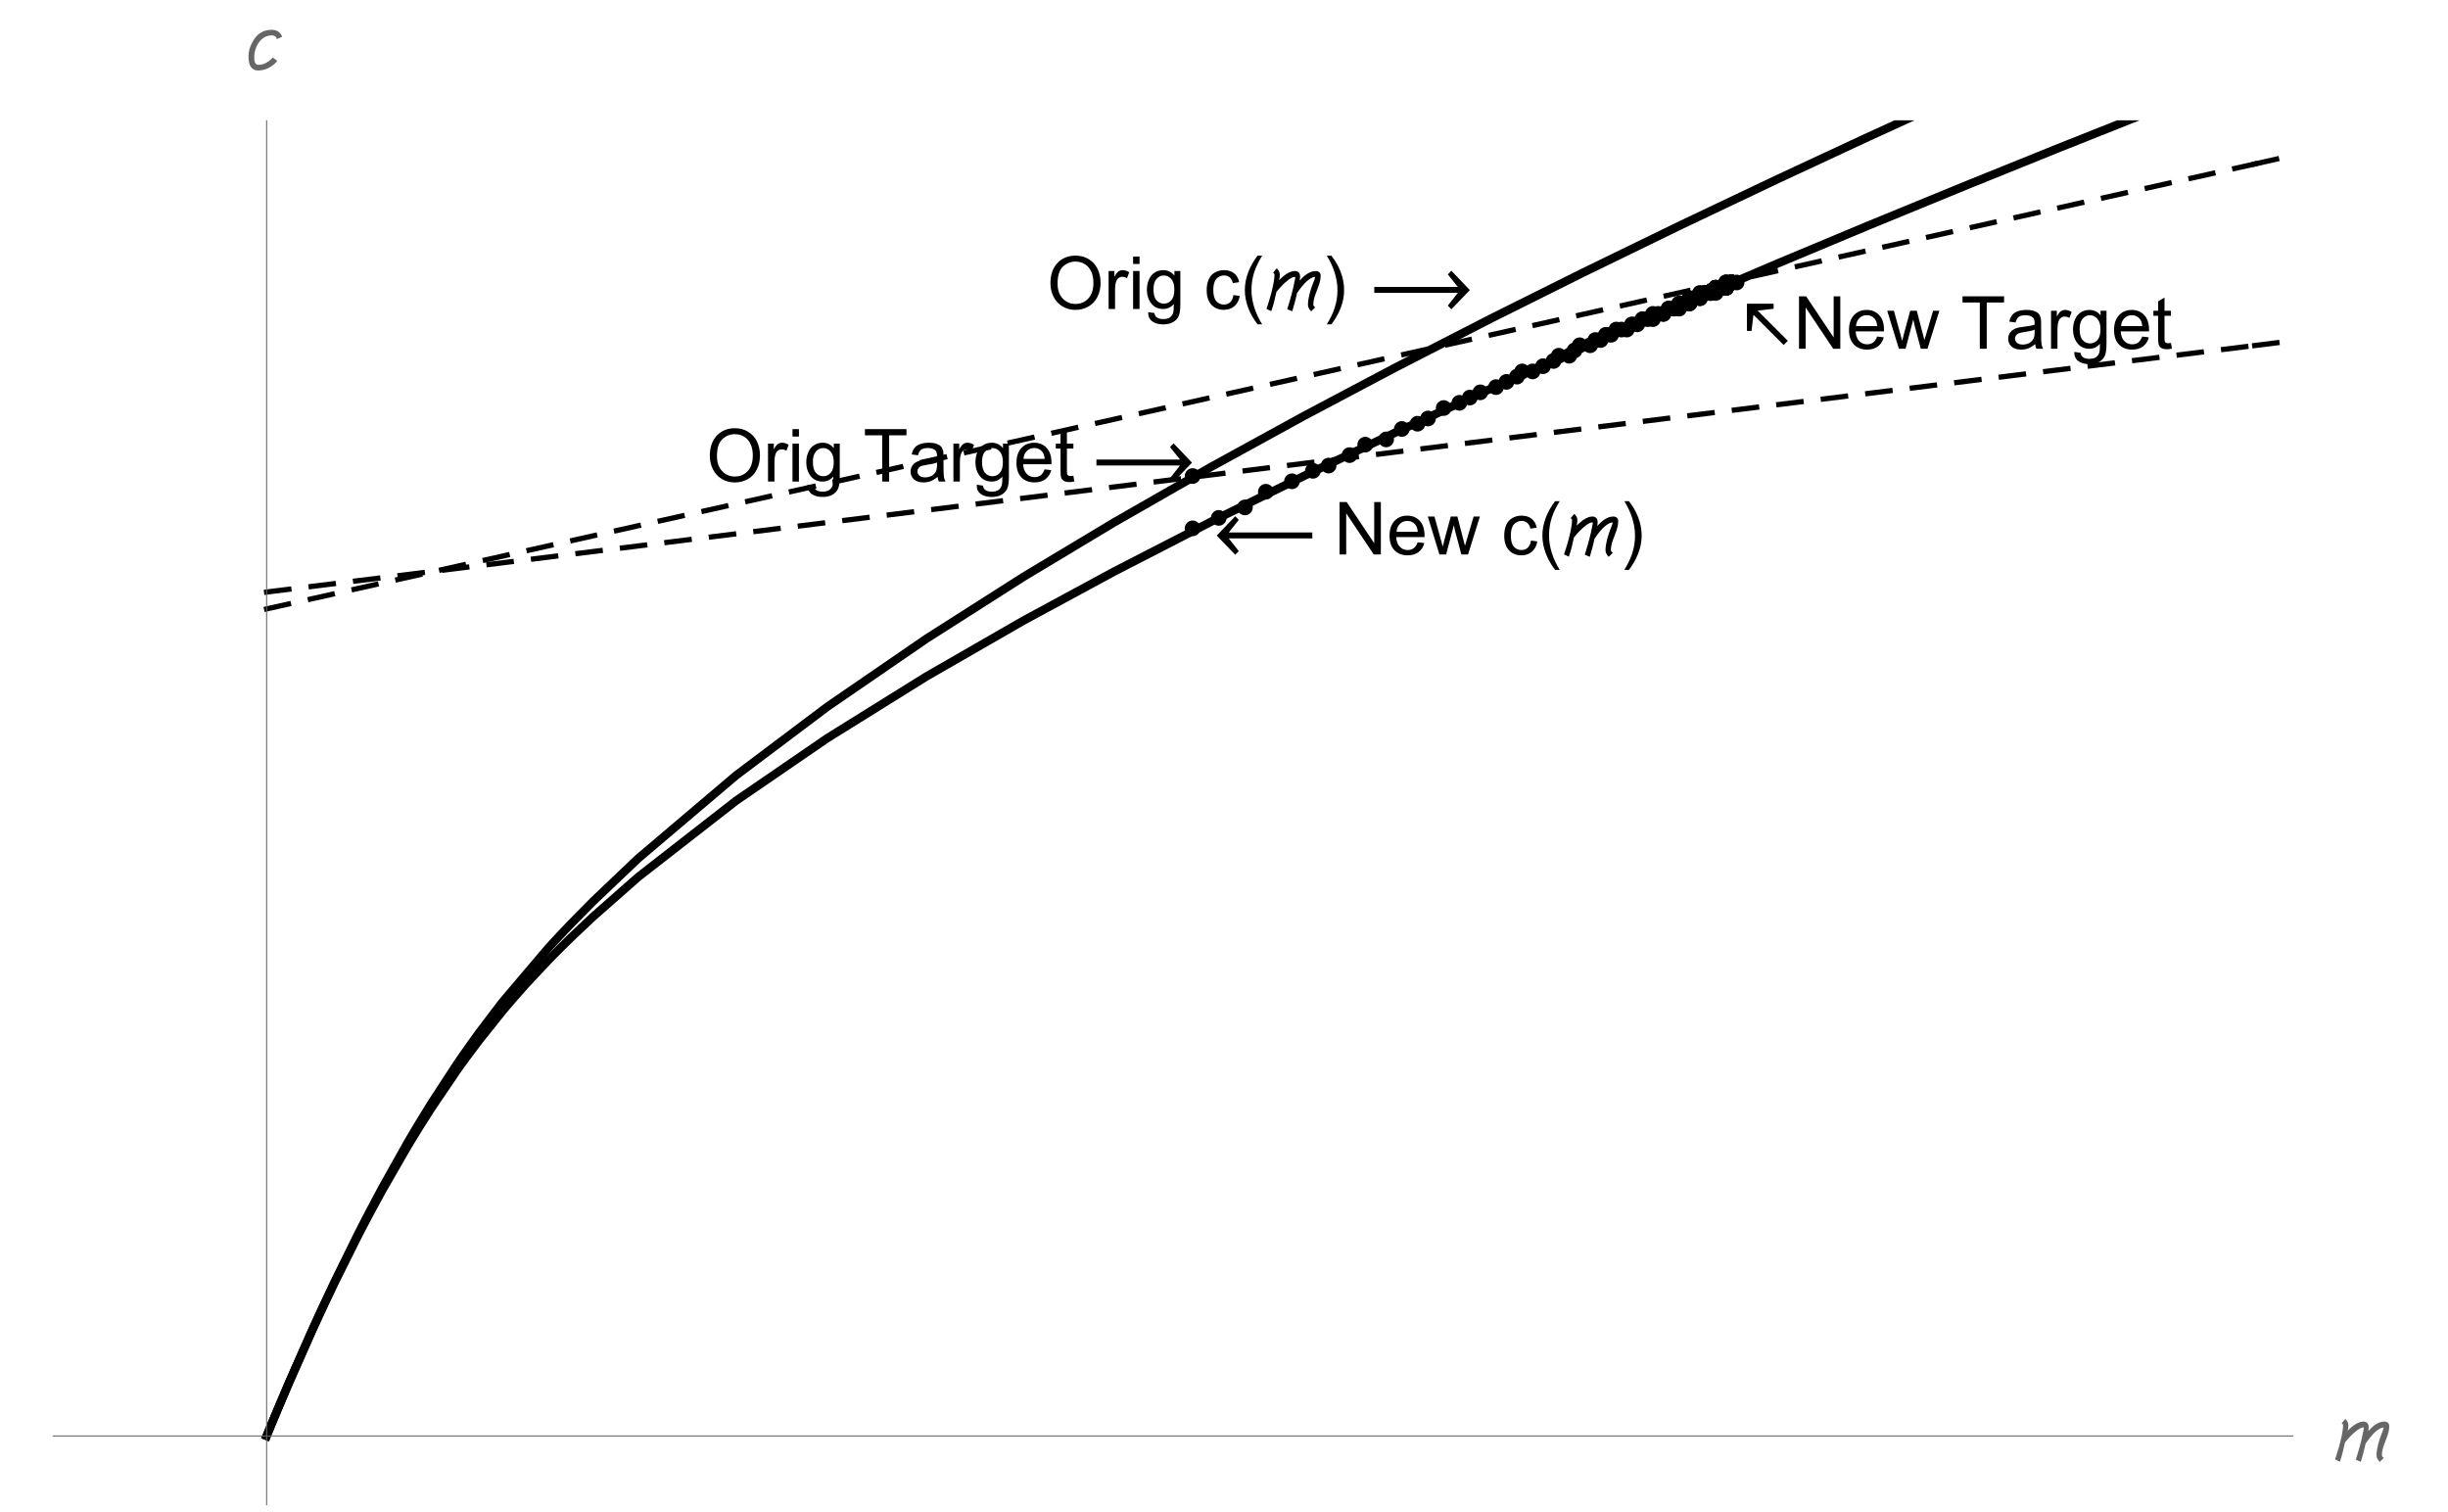 <?xml version="1.0" encoding="UTF-8"?>
<svg xmlns="http://www.w3.org/2000/svg" xmlns:xlink="http://www.w3.org/1999/xlink" width="468pt" height="289pt" viewBox="0 0 468 289" version="1.1">
<defs>
<g>
<symbol overflow="visible" id="glyph0-0">
<path style="stroke:none;" d=""/>
</symbol>
<symbol overflow="visible" id="glyph0-1">
<path style="stroke:none;" d="M 0.676 -4.883 C 0.676 -6.547 1.125 -7.848 2.016 -8.789 C 2.91 -9.73 4.062 -10.199 5.477 -10.199 C 6.402 -10.199 7.234 -9.977 7.977 -9.535 C 8.719 -9.094 9.285 -8.477 9.676 -7.688 C 10.066 -6.898 10.262 -6 10.262 -4.996 C 10.262 -3.98 10.055 -3.07 9.645 -2.27 C 9.234 -1.469 8.656 -0.859 7.902 -0.449 C 7.148 -0.035 6.34 0.172 5.469 0.172 C 4.523 0.172 3.684 -0.059 2.938 -0.512 C 2.195 -0.969 1.633 -1.59 1.25 -2.379 C 0.867 -3.168 0.676 -4 0.676 -4.883 Z M 2.043 -4.859 C 2.043 -3.652 2.367 -2.703 3.02 -2.008 C 3.668 -1.312 4.48 -0.965 5.461 -0.965 C 6.461 -0.965 7.281 -1.316 7.926 -2.016 C 8.57 -2.719 8.895 -3.715 8.895 -5.004 C 8.895 -5.82 8.754 -6.531 8.48 -7.141 C 8.203 -7.75 7.801 -8.219 7.27 -8.555 C 6.738 -8.891 6.145 -9.059 5.484 -9.059 C 4.543 -9.059 3.734 -8.734 3.059 -8.09 C 2.383 -7.445 2.043 -6.367 2.043 -4.859 Z M 2.043 -4.859 "/>
</symbol>
<symbol overflow="visible" id="glyph0-2">
<path style="stroke:none;" d="M 0.91 0 L 0.91 -7.258 L 2.016 -7.258 L 2.016 -6.16 C 2.297 -6.676 2.559 -7.016 2.801 -7.18 C 3.039 -7.344 3.301 -7.422 3.59 -7.422 C 4.004 -7.422 4.426 -7.293 4.852 -7.027 L 4.43 -5.887 C 4.129 -6.062 3.828 -6.152 3.527 -6.152 C 3.258 -6.152 3.016 -6.07 2.805 -5.91 C 2.59 -5.75 2.438 -5.523 2.344 -5.234 C 2.207 -4.797 2.141 -4.32 2.141 -3.801 L 2.141 0 Z M 0.91 0 "/>
</symbol>
<symbol overflow="visible" id="glyph0-3">
<path style="stroke:none;" d="M 0.93 -8.605 L 0.93 -10.023 L 2.16 -10.023 L 2.16 -8.605 Z M 0.93 0 L 0.93 -7.258 L 2.16 -7.258 L 2.16 0 Z M 0.93 0 "/>
</symbol>
<symbol overflow="visible" id="glyph0-4">
<path style="stroke:none;" d="M 0.695 0.602 L 1.895 0.781 C 1.945 1.148 2.082 1.418 2.312 1.586 C 2.617 1.812 3.031 1.93 3.562 1.93 C 4.133 1.93 4.57 1.812 4.883 1.586 C 5.191 1.359 5.398 1.039 5.508 0.629 C 5.574 0.379 5.602 -0.148 5.598 -0.949 C 5.062 -0.316 4.391 0 3.59 0 C 2.59 0 1.82 -0.359 1.273 -1.078 C 0.727 -1.801 0.453 -2.664 0.453 -3.672 C 0.453 -4.363 0.578 -5.004 0.828 -5.59 C 1.078 -6.176 1.441 -6.625 1.918 -6.945 C 2.395 -7.266 2.953 -7.422 3.594 -7.422 C 4.453 -7.422 5.16 -7.078 5.715 -6.383 L 5.715 -7.258 L 6.852 -7.258 L 6.852 -0.984 C 6.852 0.145 6.734 0.945 6.504 1.418 C 6.273 1.891 5.91 2.262 5.41 2.535 C 4.91 2.809 4.297 2.945 3.57 2.945 C 2.703 2.945 2.004 2.75 1.469 2.363 C 0.938 1.973 0.68 1.387 0.695 0.602 Z M 1.715 -3.758 C 1.715 -2.805 1.906 -2.113 2.281 -1.676 C 2.66 -1.238 3.137 -1.02 3.703 -1.02 C 4.27 -1.02 4.742 -1.234 5.125 -1.672 C 5.508 -2.105 5.703 -2.789 5.703 -3.719 C 5.703 -4.609 5.504 -5.277 5.109 -5.727 C 4.715 -6.18 4.242 -6.406 3.684 -6.406 C 3.137 -6.406 2.672 -6.184 2.289 -5.738 C 1.906 -5.293 1.715 -4.633 1.715 -3.758 Z M 1.715 -3.758 "/>
</symbol>
<symbol overflow="visible" id="glyph0-5">
<path style="stroke:none;" d="M 3.629 0 L 3.629 -8.84 L 0.328 -8.84 L 0.328 -10.023 L 8.273 -10.023 L 8.273 -8.84 L 4.957 -8.84 L 4.957 0 Z M 3.629 0 "/>
</symbol>
<symbol overflow="visible" id="glyph0-6">
<path style="stroke:none;" d="M 5.66 -0.895 C 5.203 -0.508 4.766 -0.234 4.344 -0.074 C 3.922 0.086 3.469 0.164 2.988 0.164 C 2.191 0.164 1.578 -0.031 1.148 -0.422 C 0.719 -0.812 0.508 -1.309 0.508 -1.914 C 0.508 -2.27 0.586 -2.594 0.75 -2.887 C 0.91 -3.18 1.121 -3.418 1.383 -3.594 C 1.645 -3.773 1.941 -3.906 2.27 -4 C 2.512 -4.062 2.875 -4.125 3.363 -4.184 C 4.355 -4.301 5.09 -4.445 5.559 -4.609 C 5.562 -4.777 5.562 -4.883 5.562 -4.93 C 5.562 -5.43 5.449 -5.781 5.215 -5.988 C 4.902 -6.266 4.434 -6.406 3.812 -6.406 C 3.234 -6.406 2.809 -6.305 2.531 -6.102 C 2.258 -5.898 2.055 -5.539 1.922 -5.023 L 0.719 -5.188 C 0.828 -5.703 1.008 -6.121 1.258 -6.438 C 1.508 -6.754 1.871 -6.996 2.344 -7.168 C 2.82 -7.34 3.367 -7.422 3.992 -7.422 C 4.613 -7.422 5.117 -7.352 5.504 -7.203 C 5.891 -7.059 6.176 -6.875 6.359 -6.656 C 6.539 -6.434 6.668 -6.156 6.742 -5.816 C 6.781 -5.609 6.801 -5.23 6.801 -4.684 L 6.801 -3.043 C 6.801 -1.898 6.828 -1.176 6.879 -0.871 C 6.934 -0.57 7.035 -0.277 7.191 0 L 5.906 0 C 5.777 -0.254 5.695 -0.555 5.66 -0.895 Z M 5.559 -3.645 C 5.109 -3.461 4.441 -3.305 3.547 -3.18 C 3.043 -3.105 2.684 -3.023 2.477 -2.934 C 2.266 -2.844 2.102 -2.707 1.988 -2.531 C 1.875 -2.355 1.82 -2.164 1.82 -1.949 C 1.82 -1.621 1.941 -1.348 2.191 -1.129 C 2.438 -0.91 2.805 -0.801 3.281 -0.801 C 3.754 -0.801 4.176 -0.902 4.547 -1.109 C 4.914 -1.316 5.188 -1.602 5.359 -1.961 C 5.492 -2.238 5.559 -2.648 5.559 -3.191 Z M 5.559 -3.645 "/>
</symbol>
<symbol overflow="visible" id="glyph0-7">
<path style="stroke:none;" d="M 5.891 -2.336 L 7.164 -2.18 C 6.965 -1.438 6.594 -0.859 6.051 -0.453 C 5.508 -0.043 4.816 0.164 3.973 0.164 C 2.91 0.164 2.066 -0.164 1.445 -0.816 C 0.824 -1.469 0.512 -2.387 0.512 -3.57 C 0.512 -4.789 0.828 -5.738 1.457 -6.414 C 2.086 -7.086 2.902 -7.422 3.902 -7.422 C 4.875 -7.422 5.668 -7.094 6.281 -6.434 C 6.898 -5.773 7.203 -4.844 7.203 -3.645 C 7.203 -3.57 7.203 -3.461 7.199 -3.316 L 1.785 -3.316 C 1.828 -2.52 2.055 -1.906 2.461 -1.484 C 2.867 -1.059 3.371 -0.848 3.977 -0.848 C 4.43 -0.848 4.816 -0.965 5.133 -1.203 C 5.453 -1.441 5.707 -1.82 5.891 -2.336 Z M 1.852 -4.328 L 5.906 -4.328 C 5.852 -4.938 5.695 -5.395 5.441 -5.703 C 5.051 -6.176 4.543 -6.414 3.918 -6.414 C 3.352 -6.414 2.875 -6.223 2.492 -5.844 C 2.105 -5.465 1.895 -4.961 1.852 -4.328 Z M 1.852 -4.328 "/>
</symbol>
<symbol overflow="visible" id="glyph0-8">
<path style="stroke:none;" d="M 3.609 -1.102 L 3.789 -0.016 C 3.441 0.059 3.133 0.094 2.859 0.094 C 2.41 0.094 2.062 0.023 1.82 -0.117 C 1.574 -0.258 1.398 -0.441 1.297 -0.672 C 1.199 -0.902 1.148 -1.387 1.148 -2.125 L 1.148 -6.305 L 0.246 -6.305 L 0.246 -7.258 L 1.148 -7.258 L 1.148 -9.059 L 2.371 -9.797 L 2.371 -7.258 L 3.609 -7.258 L 3.609 -6.305 L 2.371 -6.305 L 2.371 -2.059 C 2.371 -1.707 2.395 -1.48 2.438 -1.383 C 2.48 -1.281 2.551 -1.199 2.648 -1.141 C 2.746 -1.082 2.887 -1.055 3.07 -1.055 C 3.207 -1.055 3.387 -1.07 3.609 -1.102 Z M 3.609 -1.102 "/>
</symbol>
<symbol overflow="visible" id="glyph0-9">
<path style="stroke:none;" d="M 1.066 0 L 1.066 -10.023 L 2.426 -10.023 L 7.691 -2.152 L 7.691 -10.023 L 8.961 -10.023 L 8.961 0 L 7.602 0 L 2.336 -7.875 L 2.336 0 Z M 1.066 0 "/>
</symbol>
<symbol overflow="visible" id="glyph0-10">
<path style="stroke:none;" d="M 2.262 0 L 0.039 -7.258 L 1.312 -7.258 L 2.469 -3.07 L 2.898 -1.512 C 2.918 -1.59 3.043 -2.086 3.273 -3.008 L 4.43 -7.258 L 5.695 -7.258 L 6.781 -3.047 L 7.145 -1.66 L 7.562 -3.062 L 8.805 -7.258 L 10 -7.258 L 7.73 0 L 6.453 0 L 5.297 -4.348 L 5.016 -5.586 L 3.547 0 Z M 2.262 0 "/>
</symbol>
<symbol overflow="visible" id="glyph0-11">
<path style="stroke:none;" d="M 5.66 -2.66 L 6.871 -2.5 C 6.738 -1.668 6.398 -1.016 5.855 -0.543 C 5.312 -0.07 4.641 0.164 3.848 0.164 C 2.855 0.164 2.055 -0.16 1.453 -0.809 C 0.848 -1.461 0.547 -2.391 0.547 -3.602 C 0.547 -4.387 0.676 -5.07 0.938 -5.66 C 1.195 -6.25 1.59 -6.688 2.121 -6.984 C 2.652 -7.277 3.23 -7.422 3.855 -7.422 C 4.645 -7.422 5.289 -7.223 5.789 -6.824 C 6.289 -6.426 6.613 -5.859 6.754 -5.125 L 5.559 -4.941 C 5.445 -5.43 5.242 -5.797 4.953 -6.043 C 4.664 -6.289 4.312 -6.414 3.902 -6.414 C 3.281 -6.414 2.781 -6.191 2.391 -5.746 C 2.004 -5.301 1.812 -4.598 1.812 -3.637 C 1.812 -2.66 2 -1.953 2.371 -1.512 C 2.746 -1.07 3.234 -0.848 3.836 -0.848 C 4.32 -0.848 4.723 -0.996 5.047 -1.293 C 5.367 -1.59 5.574 -2.043 5.66 -2.66 Z M 5.66 -2.66 "/>
</symbol>
<symbol overflow="visible" id="glyph1-0">
<path style="stroke:none;" d=""/>
</symbol>
<symbol overflow="visible" id="glyph1-1">
<path style="stroke:none;" d="M 0.586 -4.211 L 16.562 -4.211 L 14.648 -6.609 L 15.328 -7.312 L 18.859 -3.617 L 15.328 0.055 L 14.648 -0.641 L 16.562 -3.078 L 0.586 -3.078 Z M 0.586 -4.211 "/>
</symbol>
<symbol overflow="visible" id="glyph1-2">
<path style="stroke:none;" d="M 8.133 -0.719 L 2.359 -6.492 L 1.988 -3.406 L 1.113 -3.406 L 1.113 -8.613 L 6.215 -8.613 L 6.215 -7.641 L 3.156 -7.293 L 8.934 -1.516 Z M 8.133 -0.719 "/>
</symbol>
<symbol overflow="visible" id="glyph1-3">
<path style="stroke:none;" d="M 4.156 2.938 L 3.273 2.938 C 2.91 2.473 2.578 1.984 2.281 1.465 C 1.98 0.949 1.727 0.414 1.512 -0.145 C 1.297 -0.699 1.133 -1.27 1.016 -1.852 C 0.898 -2.438 0.84 -3.027 0.84 -3.625 C 0.84 -4.23 0.898 -4.824 1.02 -5.402 C 1.137 -5.984 1.305 -6.551 1.516 -7.102 C 1.73 -7.652 1.988 -8.188 2.285 -8.707 C 2.586 -9.223 2.914 -9.719 3.273 -10.191 L 4.156 -10.191 C 3.832 -9.664 3.543 -9.145 3.289 -8.629 C 3.031 -8.117 2.82 -7.598 2.645 -7.066 C 2.473 -6.535 2.34 -5.988 2.25 -5.426 C 2.156 -4.863 2.113 -4.266 2.113 -3.637 C 2.113 -3.055 2.16 -2.477 2.258 -1.898 C 2.355 -1.324 2.496 -0.762 2.672 -0.207 C 2.852 0.344 3.066 0.887 3.316 1.41 C 3.566 1.938 3.848 2.445 4.156 2.938 Z M 4.156 2.938 "/>
</symbol>
<symbol overflow="visible" id="glyph1-4">
<path style="stroke:none;" d="M 10.336 -6.371 C 10.336 -6.043 10.301 -5.723 10.234 -5.414 C 10.164 -5.105 10.078 -4.797 9.973 -4.496 C 9.867 -4.191 9.758 -3.891 9.637 -3.59 C 9.516 -3.289 9.402 -2.984 9.297 -2.684 C 9.191 -2.379 9.105 -2.074 9.039 -1.766 C 8.969 -1.453 8.934 -1.133 8.934 -0.805 C 8.934 -0.758 8.945 -0.707 8.969 -0.66 C 8.992 -0.613 9.02 -0.566 9.059 -0.523 C 9.094 -0.48 9.133 -0.441 9.176 -0.402 C 9.219 -0.367 9.262 -0.336 9.305 -0.312 L 8.516 0.457 C 8.352 0.285 8.211 0.094 8.09 -0.121 C 7.969 -0.332 7.91 -0.562 7.91 -0.805 C 7.91 -1.133 7.938 -1.473 7.992 -1.82 C 8.047 -2.164 8.117 -2.512 8.207 -2.859 C 8.297 -3.211 8.395 -3.551 8.508 -3.891 C 8.617 -4.227 8.734 -4.547 8.852 -4.852 C 8.934 -5.062 9.02 -5.273 9.105 -5.484 C 9.191 -5.691 9.246 -5.91 9.27 -6.141 C 9.051 -6.121 8.832 -6.055 8.609 -5.945 C 8.391 -5.832 8.168 -5.691 7.949 -5.516 C 7.73 -5.344 7.52 -5.148 7.312 -4.934 C 7.109 -4.715 6.914 -4.496 6.73 -4.273 C 6.547 -4.051 6.375 -3.832 6.223 -3.617 C 6.07 -3.402 5.938 -3.211 5.824 -3.043 C 5.691 -2.449 5.551 -1.863 5.402 -1.289 C 5.254 -0.711 5.09 -0.133 4.906 0.445 L 3.945 0.039 C 4.234 -0.879 4.508 -1.797 4.754 -2.711 C 5.004 -3.625 5.215 -4.555 5.395 -5.504 C 5.414 -5.594 5.43 -5.684 5.449 -5.773 C 5.469 -5.863 5.477 -5.953 5.477 -6.043 C 5.477 -6.066 5.473 -6.086 5.461 -6.109 C 5.453 -6.129 5.434 -6.141 5.406 -6.141 C 5.234 -6.141 5.043 -6.086 4.828 -5.98 C 4.617 -5.875 4.398 -5.738 4.168 -5.566 C 3.938 -5.398 3.707 -5.203 3.477 -4.992 C 3.246 -4.777 3.027 -4.562 2.824 -4.348 C 2.617 -4.133 2.434 -3.93 2.27 -3.734 C 2.105 -3.539 1.973 -3.371 1.875 -3.242 C 1.738 -2.621 1.594 -2.004 1.445 -1.395 C 1.297 -0.785 1.113 -0.18 0.895 0.418 L -0.02 -0.016 C 0.074 -0.301 0.18 -0.621 0.293 -0.977 C 0.406 -1.332 0.52 -1.707 0.633 -2.094 C 0.742 -2.484 0.852 -2.883 0.961 -3.289 C 1.066 -3.695 1.16 -4.094 1.242 -4.484 C 1.32 -4.875 1.387 -5.25 1.438 -5.609 C 1.484 -5.969 1.512 -6.293 1.512 -6.59 C 1.512 -6.656 1.48 -6.723 1.418 -6.789 C 1.355 -6.852 1.301 -6.902 1.25 -6.938 L 1.941 -7.766 C 2.102 -7.609 2.238 -7.434 2.355 -7.234 C 2.473 -7.039 2.531 -6.82 2.531 -6.59 C 2.531 -6.406 2.516 -6.227 2.492 -6.047 C 2.469 -5.867 2.434 -5.691 2.391 -5.516 C 2.582 -5.703 2.797 -5.898 3.027 -6.105 C 3.262 -6.309 3.508 -6.496 3.766 -6.668 C 4.027 -6.84 4.293 -6.98 4.57 -7.09 C 4.844 -7.199 5.125 -7.254 5.406 -7.254 C 5.734 -7.254 5.984 -7.156 6.152 -6.961 C 6.32 -6.766 6.406 -6.508 6.406 -6.195 C 6.406 -6.062 6.398 -5.934 6.383 -5.809 C 6.371 -5.684 6.352 -5.555 6.328 -5.43 C 6.52 -5.648 6.73 -5.863 6.961 -6.082 C 7.188 -6.297 7.43 -6.492 7.688 -6.668 C 7.945 -6.844 8.219 -6.984 8.504 -7.094 C 8.789 -7.199 9.09 -7.254 9.398 -7.254 C 9.672 -7.254 9.898 -7.18 10.074 -7.027 C 10.25 -6.875 10.336 -6.656 10.336 -6.371 Z M 10.336 -6.371 "/>
</symbol>
<symbol overflow="visible" id="glyph1-5">
<path style="stroke:none;" d="M 3.82 -3.625 C 3.82 -3.023 3.762 -2.43 3.645 -1.848 C 3.523 -1.266 3.359 -0.703 3.145 -0.148 C 2.93 0.402 2.676 0.934 2.375 1.453 C 2.078 1.969 1.746 2.465 1.387 2.938 L 0.508 2.938 C 0.824 2.418 1.113 1.902 1.367 1.387 C 1.621 0.871 1.836 0.348 2.008 -0.184 C 2.184 -0.719 2.316 -1.266 2.41 -1.832 C 2.504 -2.398 2.551 -2.988 2.551 -3.609 C 2.551 -4.191 2.5 -4.773 2.402 -5.344 C 2.305 -5.918 2.168 -6.484 1.988 -7.039 C 1.812 -7.594 1.598 -8.133 1.344 -8.66 C 1.09 -9.188 0.812 -9.699 0.508 -10.191 L 1.387 -10.191 C 1.75 -9.727 2.086 -9.238 2.387 -8.719 C 2.688 -8.203 2.941 -7.664 3.156 -7.105 C 3.367 -6.547 3.531 -5.977 3.648 -5.391 C 3.766 -4.805 3.82 -4.215 3.82 -3.625 Z M 3.82 -3.625 "/>
</symbol>
<symbol overflow="visible" id="glyph1-6">
<path style="stroke:none;" d="M 18.859 -3.078 L 2.883 -3.078 L 4.797 -0.641 L 4.121 0.055 L 0.586 -3.617 L 4.121 -7.312 L 4.797 -6.609 L 2.883 -4.211 L 18.859 -4.211 Z M 18.859 -3.078 "/>
</symbol>
<symbol overflow="visible" id="glyph1-7">
<path style="stroke:none;" d="M 6.48 -5.98 L 5.469 -5.523 C 5.395 -5.777 5.277 -5.961 5.109 -6.074 C 4.945 -6.188 4.73 -6.242 4.469 -6.242 C 4.113 -6.242 3.785 -6.184 3.48 -6.062 C 3.176 -5.945 2.898 -5.781 2.652 -5.578 C 2.406 -5.375 2.188 -5.133 1.996 -4.859 C 1.805 -4.586 1.645 -4.293 1.516 -3.98 C 1.391 -3.668 1.293 -3.352 1.227 -3.023 C 1.16 -2.695 1.129 -2.371 1.129 -2.051 C 1.129 -1.914 1.133 -1.762 1.148 -1.594 C 1.164 -1.426 1.195 -1.266 1.25 -1.121 C 1.305 -0.977 1.387 -0.852 1.492 -0.75 C 1.602 -0.652 1.746 -0.602 1.934 -0.602 C 2.199 -0.602 2.457 -0.637 2.715 -0.711 C 2.969 -0.785 3.211 -0.883 3.445 -1.008 C 3.68 -1.133 3.898 -1.281 4.105 -1.453 C 4.312 -1.625 4.5 -1.809 4.664 -2.008 L 5.543 -1.359 C 5.328 -1.09 5.086 -0.844 4.812 -0.621 C 4.539 -0.398 4.246 -0.207 3.938 -0.043 C 3.629 0.117 3.305 0.242 2.965 0.336 C 2.625 0.426 2.281 0.473 1.934 0.473 C 1.52 0.473 1.188 0.391 0.941 0.227 C 0.691 0.062 0.5 -0.152 0.367 -0.414 C 0.23 -0.676 0.141 -0.973 0.098 -1.301 C 0.055 -1.633 0.035 -1.965 0.035 -2.297 C 0.035 -2.75 0.098 -3.188 0.227 -3.613 C 0.352 -4.039 0.52 -4.449 0.727 -4.848 C 0.93 -5.238 1.152 -5.586 1.398 -5.891 C 1.641 -6.195 1.918 -6.453 2.223 -6.66 C 2.527 -6.867 2.863 -7.027 3.234 -7.137 C 3.602 -7.246 4.016 -7.301 4.469 -7.301 C 4.953 -7.301 5.363 -7.195 5.699 -6.98 C 6.031 -6.766 6.293 -6.434 6.48 -5.98 Z M 6.48 -5.98 "/>
</symbol>
</g>
<clipPath id="clip1">
  <path d="M 426 24 L 439 24 L 439 36 L 426 36 Z M 426 24 "/>
</clipPath>
<clipPath id="clip2">
  <path d="M 43 23 L 439 23 L 439 282 L 43 282 Z M 43 23 "/>
</clipPath>
<clipPath id="clip3">
  <path d="M 426 60 L 439 60 L 439 71 L 426 71 Z M 426 60 "/>
</clipPath>
</defs>
<g id="surface205">
<path style="fill:none;stroke-width:1;stroke-linecap:square;stroke-linejoin:miter;stroke:rgb(0%,0%,0%);stroke-opacity:1;stroke-dasharray:4.284;stroke-miterlimit:3.25;" d="M 124.973 129.402 L 125.242 129.34 L 125.516 129.277 L 129.316 128.43 L 142.348 125.512 L 161.188 121.297 L 178.777 117.359 L 196.02 113.5 L 214.727 109.316 L 232.188 105.41 L 251.105 101.176 L 269.68 97.02 L 287.008 93.141 L 305.793 88.938 L 323.336 85.012 L 340.527 81.164 L 359.184 76.988 L 376.594 73.094 L 395.461 68.871 L 413.984 64.727 L 431.262 60.859 L 450 56.668 L 467.488 52.754 L 486.441 48.512 L 505.047 44.348 " transform="matrix(1,0,0,1,-74,-13)"/>
<g clip-path="url(#clip1)" clip-rule="nonzero">
<path style="fill:none;stroke-width:1;stroke-linecap:square;stroke-linejoin:miter;stroke:rgb(0%,0%,0%);stroke-opacity:1;stroke-dasharray:4.284;stroke-miterlimit:3.25;" d="M 505.047 44.348 L 513 42.566 " transform="matrix(1,0,0,1,-74,-13)"/>
</g>
<g clip-path="url(#clip2)" clip-rule="nonzero">
<path style="fill:none;stroke-width:1.6;stroke-linecap:square;stroke-linejoin:miter;stroke:rgb(0%,0%,0%);stroke-opacity:1;stroke-miterlimit:3.25;" d="M 124.973 287.504 L 125.242 286.844 L 125.516 286.184 L 126.059 284.871 L 127.145 282.27 L 129.316 277.16 L 133.66 267.309 L 133.93 266.711 L 134.203 266.113 L 134.746 264.926 L 135.832 262.574 L 138.004 257.961 L 142.348 249.121 L 142.645 248.543 L 142.938 247.965 L 143.527 246.816 L 144.703 244.547 L 147.059 240.117 L 151.766 231.715 L 152.062 231.207 L 152.355 230.703 L 152.945 229.707 L 154.121 227.734 L 156.477 223.902 L 161.188 216.676 L 161.461 216.27 L 161.734 215.867 L 162.285 215.07 L 163.387 213.492 L 165.586 210.43 L 169.98 204.641 L 178.777 194.27 L 179.047 193.973 L 179.855 193.094 L 180.934 191.934 L 183.086 189.664 L 187.398 185.289 L 196.02 177.09 L 214.727 161.227 L 232.188 148.09 L 251.105 135.098 L 269.68 123.262 L 287.008 112.852 L 305.793 102.105 L 323.336 92.488 L 340.527 83.387 L 359.184 73.82 L 376.594 65.141 L 395.461 55.965 L 413.984 47.168 L 431.262 39.125 L 450 30.562 L 467.488 22.707 L 486.441 14.324 L 505.047 6.215 L 522.402 -1.25 L 541.223 -9.246 L 558.793 -16.629 L 576.02 -23.793 L 594.707 -31.488 L 612.145 -38.602 L 631.043 -46.242 L 649.602 -53.684 L 666.906 -60.57 L 685.676 -67.98 L 703.195 -74.852 L 720.371 -81.547 L 739.008 -88.766 L 756.398 -95.461 L 775.246 -102.68 L 792.848 -109.383 L 810.105 -115.918 L 828.824 -122.977 L 846.293 -129.535 L 865.227 -136.609 L 883.812 -143.527 L 901.148 -149.953 L 919.949 -156.895 L 937.5 -163.348 L 954.707 -169.66 L 973.375 -176.48 L 990.797 -182.828 L 991.098 -182.938 L 991.402 -183.047 L 992.012 -183.27 L 995.656 -184.594 L 1000.52 -186.363 L 1000.82 -186.473 L 1001.125 -186.582 L 1001.734 -186.805 L 1005.379 -188.129 L 1005.988 -188.348 L 1006.594 -188.566 L 1007.809 -189.008 L 1008.113 -189.121 L 1009.027 -189.449 L 1009.328 -189.559 L 1009.633 -189.672 L 1010.242 -189.891 " transform="matrix(1,0,0,1,-74,-13)"/>
<path style="fill:none;stroke-width:1.6;stroke-linecap:square;stroke-linejoin:miter;stroke:rgb(0%,0%,0%);stroke-opacity:1;stroke-miterlimit:3.25;" d="M 124.973 287.504 L 125.242 286.844 L 125.516 286.184 L 126.059 284.871 L 127.145 282.273 L 129.316 277.172 L 133.66 267.375 L 133.93 266.781 L 134.203 266.188 L 134.746 265.008 L 135.832 262.676 L 138.004 258.113 L 142.348 249.398 L 142.645 248.828 L 142.938 248.258 L 143.527 247.129 L 144.703 244.902 L 147.059 240.566 L 151.766 232.375 L 152.062 231.883 L 152.355 231.395 L 152.945 230.426 L 154.121 228.516 L 156.477 224.812 L 161.188 217.855 L 161.734 217.082 L 162.285 216.316 L 163.387 214.809 L 165.586 211.883 L 169.98 206.383 L 170.258 206.051 L 170.531 205.723 L 171.082 205.074 L 172.18 203.793 L 174.379 201.305 L 178.777 196.605 L 179.047 196.332 L 179.316 196.055 L 179.855 195.504 L 180.934 194.422 L 183.086 192.301 L 187.398 188.23 L 196.02 180.641 L 214.727 166.066 L 232.188 154.094 L 251.105 142.316 L 269.68 131.629 L 287.008 122.254 L 305.793 112.594 L 323.336 103.961 L 340.527 95.793 L 359.184 87.211 L 376.594 79.426 L 395.461 71.199 L 413.984 63.305 L 431.262 56.082 L 450 48.391 L 467.488 41.328 L 486.441 33.785 L 505.047 26.48 L 522.402 19.754 L 541.223 12.535 L 558.793 5.871 L 576.02 -0.605 L 594.707 -7.566 L 612.145 -14.012 L 631.043 -20.941 L 649.602 -27.695 L 666.906 -33.953 L 685.676 -40.699 L 703.195 -46.953 L 720.371 -53.059 L 739.008 -59.645 L 756.398 -65.758 L 775.246 -72.359 L 792.848 -78.492 L 810.105 -84.484 L 828.824 -90.953 L 846.293 -96.973 L 865.227 -103.473 L 883.812 -109.828 L 901.148 -115.738 L 919.949 -122.129 L 937.5 -128.078 L 954.707 -133.895 L 973.375 -140.188 L 990.797 -146.047 L 991.098 -146.148 L 992.012 -146.453 L 993.227 -146.863 L 995.656 -147.68 L 1000.52 -149.309 L 1000.82 -149.41 L 1001.125 -149.516 L 1001.734 -149.719 L 1002.949 -150.125 L 1005.379 -150.941 L 1005.988 -151.145 L 1006.594 -151.348 L 1007.809 -151.754 L 1008.418 -151.957 L 1009.027 -152.164 L 1009.328 -152.266 L 1010.242 -152.57 " transform="matrix(1,0,0,1,-74,-13)"/>
</g>
<path style=" stroke:none;fill-rule:evenodd;fill:rgb(0%,0%,0%);fill-opacity:1;" d="M 229.5 91 C 229.5 90.602 229.34 90.223 229.059 89.941 C 228.777 89.66 228.398 89.5 228 89.5 C 227.602 89.5 227.223 89.66 226.941 89.941 C 226.66 90.223 226.5 90.602 226.5 91 C 226.5 91.398 226.66 91.777 226.941 92.059 C 227.223 92.34 227.602 92.5 228 92.5 C 228.398 92.5 228.777 92.34 229.059 92.059 C 229.34 91.777 229.5 91.398 229.5 91 Z M 229.5 91 "/>
<path style=" stroke:none;fill-rule:evenodd;fill:rgb(0%,0%,0%);fill-opacity:1;" d="M 229.5 101 C 229.5 100.602 229.34 100.223 229.059 99.941 C 228.777 99.66 228.398 99.5 228 99.5 C 227.602 99.5 227.223 99.66 226.941 99.941 C 226.66 100.223 226.5 100.602 226.5 101 C 226.5 101.398 226.66 101.777 226.941 102.059 C 227.223 102.34 227.602 102.5 228 102.5 C 228.398 102.5 228.777 102.34 229.059 102.059 C 229.34 101.777 229.5 101.398 229.5 101 Z M 229.5 101 "/>
<path style=" stroke:none;fill-rule:evenodd;fill:rgb(0%,0%,0%);fill-opacity:1;" d="M 234.5 99 C 234.5 98.602 234.34 98.223 234.059 97.941 C 233.777 97.66 233.398 97.5 233 97.5 C 232.602 97.5 232.223 97.66 231.941 97.941 C 231.66 98.223 231.5 98.602 231.5 99 C 231.5 99.398 231.66 99.777 231.941 100.059 C 232.223 100.34 232.602 100.5 233 100.5 C 233.398 100.5 233.777 100.34 234.059 100.059 C 234.34 99.777 234.5 99.398 234.5 99 Z M 234.5 99 "/>
<path style=" stroke:none;fill-rule:evenodd;fill:rgb(0%,0%,0%);fill-opacity:1;" d="M 239.5 97 C 239.5 96.602 239.34 96.223 239.059 95.941 C 238.777 95.66 238.398 95.5 238 95.5 C 237.602 95.5 237.223 95.66 236.941 95.941 C 236.66 96.223 236.5 96.602 236.5 97 C 236.5 97.398 236.66 97.777 236.941 98.059 C 237.223 98.34 237.602 98.5 238 98.5 C 238.398 98.5 238.777 98.34 239.059 98.059 C 239.34 97.777 239.5 97.398 239.5 97 Z M 239.5 97 "/>
<path style=" stroke:none;fill-rule:evenodd;fill:rgb(0%,0%,0%);fill-opacity:1;" d="M 243.5 94 C 243.5 93.602 243.34 93.223 243.059 92.941 C 242.777 92.66 242.398 92.5 242 92.5 C 241.602 92.5 241.223 92.66 240.941 92.941 C 240.66 93.223 240.5 93.602 240.5 94 C 240.5 94.398 240.66 94.777 240.941 95.059 C 241.223 95.34 241.602 95.5 242 95.5 C 242.398 95.5 242.777 95.34 243.059 95.059 C 243.34 94.777 243.5 94.398 243.5 94 Z M 243.5 94 "/>
<path style=" stroke:none;fill-rule:evenodd;fill:rgb(0%,0%,0%);fill-opacity:1;" d="M 248.5 92 C 248.5 91.602 248.34 91.223 248.059 90.941 C 247.777 90.66 247.398 90.5 247 90.5 C 246.602 90.5 246.223 90.66 245.941 90.941 C 245.66 91.223 245.5 91.602 245.5 92 C 245.5 92.398 245.66 92.777 245.941 93.059 C 246.223 93.34 246.602 93.5 247 93.5 C 247.398 93.5 247.777 93.34 248.059 93.059 C 248.34 92.777 248.5 92.398 248.5 92 Z M 248.5 92 "/>
<path style=" stroke:none;fill-rule:evenodd;fill:rgb(0%,0%,0%);fill-opacity:1;" d="M 252.5 90 C 252.5 89.602 252.34 89.223 252.059 88.941 C 251.777 88.66 251.398 88.5 251 88.5 C 250.602 88.5 250.223 88.66 249.941 88.941 C 249.66 89.223 249.5 89.602 249.5 90 C 249.5 90.398 249.66 90.777 249.941 91.059 C 250.223 91.34 250.602 91.5 251 91.5 C 251.398 91.5 251.777 91.34 252.059 91.059 C 252.34 90.777 252.5 90.398 252.5 90 Z M 252.5 90 "/>
<path style=" stroke:none;fill-rule:evenodd;fill:rgb(0%,0%,0%);fill-opacity:1;" d="M 255.5 89 C 255.5 88.602 255.34 88.223 255.059 87.941 C 254.777 87.66 254.398 87.5 254 87.5 C 253.602 87.5 253.223 87.66 252.941 87.941 C 252.66 88.223 252.5 88.602 252.5 89 C 252.5 89.398 252.66 89.777 252.941 90.059 C 253.223 90.34 253.602 90.5 254 90.5 C 254.398 90.5 254.777 90.34 255.059 90.059 C 255.34 89.777 255.5 89.398 255.5 89 Z M 255.5 89 "/>
<path style=" stroke:none;fill-rule:evenodd;fill:rgb(0%,0%,0%);fill-opacity:1;" d="M 259.5 87 C 259.5 86.602 259.34 86.223 259.059 85.941 C 258.777 85.66 258.398 85.5 258 85.5 C 257.602 85.5 257.223 85.66 256.941 85.941 C 256.66 86.223 256.5 86.602 256.5 87 C 256.5 87.398 256.66 87.777 256.941 88.059 C 257.223 88.34 257.602 88.5 258 88.5 C 258.398 88.5 258.777 88.34 259.059 88.059 C 259.34 87.777 259.5 87.398 259.5 87 Z M 259.5 87 "/>
<path style=" stroke:none;fill-rule:evenodd;fill:rgb(0%,0%,0%);fill-opacity:1;" d="M 262.5 85 C 262.5 84.602 262.34 84.223 262.059 83.941 C 261.777 83.66 261.398 83.5 261 83.5 C 260.602 83.5 260.223 83.66 259.941 83.941 C 259.66 84.223 259.5 84.602 259.5 85 C 259.5 85.398 259.66 85.777 259.941 86.059 C 260.223 86.34 260.602 86.5 261 86.5 C 261.398 86.5 261.777 86.34 262.059 86.059 C 262.34 85.777 262.5 85.398 262.5 85 Z M 262.5 85 "/>
<path style=" stroke:none;fill-rule:evenodd;fill:rgb(0%,0%,0%);fill-opacity:1;" d="M 266.5 84 C 266.5 83.602 266.34 83.223 266.059 82.941 C 265.777 82.66 265.398 82.5 265 82.5 C 264.602 82.5 264.223 82.66 263.941 82.941 C 263.66 83.223 263.5 83.602 263.5 84 C 263.5 84.398 263.66 84.777 263.941 85.059 C 264.223 85.34 264.602 85.5 265 85.5 C 265.398 85.5 265.777 85.34 266.059 85.059 C 266.34 84.777 266.5 84.398 266.5 84 Z M 266.5 84 "/>
<path style=" stroke:none;fill-rule:evenodd;fill:rgb(0%,0%,0%);fill-opacity:1;" d="M 269.5 82 C 269.5 81.602 269.34 81.223 269.059 80.941 C 268.777 80.66 268.398 80.5 268 80.5 C 267.602 80.5 267.223 80.66 266.941 80.941 C 266.66 81.223 266.5 81.602 266.5 82 C 266.5 82.398 266.66 82.777 266.941 83.059 C 267.223 83.34 267.602 83.5 268 83.5 C 268.398 83.5 268.777 83.34 269.059 83.059 C 269.34 82.777 269.5 82.398 269.5 82 Z M 269.5 82 "/>
<path style=" stroke:none;fill-rule:evenodd;fill:rgb(0%,0%,0%);fill-opacity:1;" d="M 272.5 81 C 272.5 80.602 272.34 80.223 272.059 79.941 C 271.777 79.66 271.398 79.5 271 79.5 C 270.602 79.5 270.223 79.66 269.941 79.941 C 269.66 80.223 269.5 80.602 269.5 81 C 269.5 81.398 269.66 81.777 269.941 82.059 C 270.223 82.34 270.602 82.5 271 82.5 C 271.398 82.5 271.777 82.34 272.059 82.059 C 272.34 81.777 272.5 81.398 272.5 81 Z M 272.5 81 "/>
<path style=" stroke:none;fill-rule:evenodd;fill:rgb(0%,0%,0%);fill-opacity:1;" d="M 274.5 80 C 274.5 79.602 274.34 79.223 274.059 78.941 C 273.777 78.66 273.398 78.5 273 78.5 C 272.602 78.5 272.223 78.66 271.941 78.941 C 271.66 79.223 271.5 79.602 271.5 80 C 271.5 80.398 271.66 80.777 271.941 81.059 C 272.223 81.34 272.602 81.5 273 81.5 C 273.398 81.5 273.777 81.34 274.059 81.059 C 274.34 80.777 274.5 80.398 274.5 80 Z M 274.5 80 "/>
<path style=" stroke:none;fill-rule:evenodd;fill:rgb(0%,0%,0%);fill-opacity:1;" d="M 277.5 78 C 277.5 77.602 277.34 77.223 277.059 76.941 C 276.777 76.66 276.398 76.5 276 76.5 C 275.602 76.5 275.223 76.66 274.941 76.941 C 274.66 77.223 274.5 77.602 274.5 78 C 274.5 78.398 274.66 78.777 274.941 79.059 C 275.223 79.34 275.602 79.5 276 79.5 C 276.398 79.5 276.777 79.34 277.059 79.059 C 277.34 78.777 277.5 78.398 277.5 78 Z M 277.5 78 "/>
<path style=" stroke:none;fill-rule:evenodd;fill:rgb(0%,0%,0%);fill-opacity:1;" d="M 280.5 77 C 280.5 76.602 280.34 76.223 280.059 75.941 C 279.777 75.66 279.398 75.5 279 75.5 C 278.602 75.5 278.223 75.66 277.941 75.941 C 277.66 76.223 277.5 76.602 277.5 77 C 277.5 77.398 277.66 77.777 277.941 78.059 C 278.223 78.34 278.602 78.5 279 78.5 C 279.398 78.5 279.777 78.34 280.059 78.059 C 280.34 77.777 280.5 77.398 280.5 77 Z M 280.5 77 "/>
<path style=" stroke:none;fill-rule:evenodd;fill:rgb(0%,0%,0%);fill-opacity:1;" d="M 282.5 76 C 282.5 75.602 282.34 75.223 282.059 74.941 C 281.777 74.66 281.398 74.5 281 74.5 C 280.602 74.5 280.223 74.66 279.941 74.941 C 279.66 75.223 279.5 75.602 279.5 76 C 279.5 76.398 279.66 76.777 279.941 77.059 C 280.223 77.34 280.602 77.5 281 77.5 C 281.398 77.5 281.777 77.34 282.059 77.059 C 282.34 76.777 282.5 76.398 282.5 76 Z M 282.5 76 "/>
<path style=" stroke:none;fill-rule:evenodd;fill:rgb(0%,0%,0%);fill-opacity:1;" d="M 284.5 75 C 284.5 74.602 284.34 74.223 284.059 73.941 C 283.777 73.66 283.398 73.5 283 73.5 C 282.602 73.5 282.223 73.66 281.941 73.941 C 281.66 74.223 281.5 74.602 281.5 75 C 281.5 75.398 281.66 75.777 281.941 76.059 C 282.223 76.34 282.602 76.5 283 76.5 C 283.398 76.5 283.777 76.34 284.059 76.059 C 284.34 75.777 284.5 75.398 284.5 75 Z M 284.5 75 "/>
<path style=" stroke:none;fill-rule:evenodd;fill:rgb(0%,0%,0%);fill-opacity:1;" d="M 287.5 74 C 287.5 73.602 287.34 73.223 287.059 72.941 C 286.777 72.66 286.398 72.5 286 72.5 C 285.602 72.5 285.223 72.66 284.941 72.941 C 284.66 73.223 284.5 73.602 284.5 74 C 284.5 74.398 284.66 74.777 284.941 75.059 C 285.223 75.34 285.602 75.5 286 75.5 C 286.398 75.5 286.777 75.34 287.059 75.059 C 287.34 74.777 287.5 74.398 287.5 74 Z M 287.5 74 "/>
<path style=" stroke:none;fill-rule:evenodd;fill:rgb(0%,0%,0%);fill-opacity:1;" d="M 289.5 73 C 289.5 72.602 289.34 72.223 289.059 71.941 C 288.777 71.66 288.398 71.5 288 71.5 C 287.602 71.5 287.223 71.66 286.941 71.941 C 286.66 72.223 286.5 72.602 286.5 73 C 286.5 73.398 286.66 73.777 286.941 74.059 C 287.223 74.34 287.602 74.5 288 74.5 C 288.398 74.5 288.777 74.34 289.059 74.059 C 289.34 73.777 289.5 73.398 289.5 73 Z M 289.5 73 "/>
<path style=" stroke:none;fill-rule:evenodd;fill:rgb(0%,0%,0%);fill-opacity:1;" d="M 291.5 72 C 291.5 71.602 291.34 71.223 291.059 70.941 C 290.777 70.66 290.398 70.5 290 70.5 C 289.602 70.5 289.223 70.66 288.941 70.941 C 288.66 71.223 288.5 71.602 288.5 72 C 288.5 72.398 288.66 72.777 288.941 73.059 C 289.223 73.34 289.602 73.5 290 73.5 C 290.398 73.5 290.777 73.34 291.059 73.059 C 291.34 72.777 291.5 72.398 291.5 72 Z M 291.5 72 "/>
<path style=" stroke:none;fill-rule:evenodd;fill:rgb(0%,0%,0%);fill-opacity:1;" d="M 292.5 71 C 292.5 70.602 292.34 70.223 292.059 69.941 C 291.777 69.66 291.398 69.5 291 69.5 C 290.602 69.5 290.223 69.66 289.941 69.941 C 289.66 70.223 289.5 70.602 289.5 71 C 289.5 71.398 289.66 71.777 289.941 72.059 C 290.223 72.34 290.602 72.5 291 72.5 C 291.398 72.5 291.777 72.34 292.059 72.059 C 292.34 71.777 292.5 71.398 292.5 71 Z M 292.5 71 "/>
<path style=" stroke:none;fill-rule:evenodd;fill:rgb(0%,0%,0%);fill-opacity:1;" d="M 294.5 71 C 294.5 70.602 294.34 70.223 294.059 69.941 C 293.777 69.66 293.398 69.5 293 69.5 C 292.602 69.5 292.223 69.66 291.941 69.941 C 291.66 70.223 291.5 70.602 291.5 71 C 291.5 71.398 291.66 71.777 291.941 72.059 C 292.223 72.34 292.602 72.5 293 72.5 C 293.398 72.5 293.777 72.34 294.059 72.059 C 294.34 71.777 294.5 71.398 294.5 71 Z M 294.5 71 "/>
<path style=" stroke:none;fill-rule:evenodd;fill:rgb(0%,0%,0%);fill-opacity:1;" d="M 296.5 70 C 296.5 69.602 296.34 69.223 296.059 68.941 C 295.777 68.66 295.398 68.5 295 68.5 C 294.602 68.5 294.223 68.66 293.941 68.941 C 293.66 69.223 293.5 69.602 293.5 70 C 293.5 70.398 293.66 70.777 293.941 71.059 C 294.223 71.34 294.602 71.5 295 71.5 C 295.398 71.5 295.777 71.34 296.059 71.059 C 296.34 70.777 296.5 70.398 296.5 70 Z M 296.5 70 "/>
<path style=" stroke:none;fill-rule:evenodd;fill:rgb(0%,0%,0%);fill-opacity:1;" d="M 298.5 69 C 298.5 68.602 298.34 68.223 298.059 67.941 C 297.777 67.66 297.398 67.5 297 67.5 C 296.602 67.5 296.223 67.66 295.941 67.941 C 295.66 68.223 295.5 68.602 295.5 69 C 295.5 69.398 295.66 69.777 295.941 70.059 C 296.223 70.34 296.602 70.5 297 70.5 C 297.398 70.5 297.777 70.34 298.059 70.059 C 298.34 69.777 298.5 69.398 298.5 69 Z M 298.5 69 "/>
<path style=" stroke:none;fill-rule:evenodd;fill:rgb(0%,0%,0%);fill-opacity:1;" d="M 299.5 68 C 299.5 67.602 299.34 67.223 299.059 66.941 C 298.777 66.66 298.398 66.5 298 66.5 C 297.602 66.5 297.223 66.66 296.941 66.941 C 296.66 67.223 296.5 67.602 296.5 68 C 296.5 68.398 296.66 68.777 296.941 69.059 C 297.223 69.34 297.602 69.5 298 69.5 C 298.398 69.5 298.777 69.34 299.059 69.059 C 299.34 68.777 299.5 68.398 299.5 68 Z M 299.5 68 "/>
<path style=" stroke:none;fill-rule:evenodd;fill:rgb(0%,0%,0%);fill-opacity:1;" d="M 301.5 68 C 301.5 67.602 301.34 67.223 301.059 66.941 C 300.777 66.66 300.398 66.5 300 66.5 C 299.602 66.5 299.223 66.66 298.941 66.941 C 298.66 67.223 298.5 67.602 298.5 68 C 298.5 68.398 298.66 68.777 298.941 69.059 C 299.223 69.34 299.602 69.5 300 69.5 C 300.398 69.5 300.777 69.34 301.059 69.059 C 301.34 68.777 301.5 68.398 301.5 68 Z M 301.5 68 "/>
<path style=" stroke:none;fill-rule:evenodd;fill:rgb(0%,0%,0%);fill-opacity:1;" d="M 302.5 67 C 302.5 66.602 302.34 66.223 302.059 65.941 C 301.777 65.66 301.398 65.5 301 65.5 C 300.602 65.5 300.223 65.66 299.941 65.941 C 299.66 66.223 299.5 66.602 299.5 67 C 299.5 67.398 299.66 67.777 299.941 68.059 C 300.223 68.34 300.602 68.5 301 68.5 C 301.398 68.5 301.777 68.34 302.059 68.059 C 302.34 67.777 302.5 67.398 302.5 67 Z M 302.5 67 "/>
<path style=" stroke:none;fill-rule:evenodd;fill:rgb(0%,0%,0%);fill-opacity:1;" d="M 303.5 66 C 303.5 65.602 303.34 65.223 303.059 64.941 C 302.777 64.66 302.398 64.5 302 64.5 C 301.602 64.5 301.223 64.66 300.941 64.941 C 300.66 65.223 300.5 65.602 300.5 66 C 300.5 66.398 300.66 66.777 300.941 67.059 C 301.223 67.34 301.602 67.5 302 67.5 C 302.398 67.5 302.777 67.34 303.059 67.059 C 303.34 66.777 303.5 66.398 303.5 66 Z M 303.5 66 "/>
<path style=" stroke:none;fill-rule:evenodd;fill:rgb(0%,0%,0%);fill-opacity:1;" d="M 305.5 66 C 305.5 65.602 305.34 65.223 305.059 64.941 C 304.777 64.66 304.398 64.5 304 64.5 C 303.602 64.5 303.223 64.66 302.941 64.941 C 302.66 65.223 302.5 65.602 302.5 66 C 302.5 66.398 302.66 66.777 302.941 67.059 C 303.223 67.34 303.602 67.5 304 67.5 C 304.398 67.5 304.777 67.34 305.059 67.059 C 305.34 66.777 305.5 66.398 305.5 66 Z M 305.5 66 "/>
<path style=" stroke:none;fill-rule:evenodd;fill:rgb(0%,0%,0%);fill-opacity:1;" d="M 306.5 65 C 306.5 64.602 306.34 64.223 306.059 63.941 C 305.777 63.66 305.398 63.5 305 63.5 C 304.602 63.5 304.223 63.66 303.941 63.941 C 303.66 64.223 303.5 64.602 303.5 65 C 303.5 65.398 303.66 65.777 303.941 66.059 C 304.223 66.34 304.602 66.5 305 66.5 C 305.398 66.5 305.777 66.34 306.059 66.059 C 306.34 65.777 306.5 65.398 306.5 65 Z M 306.5 65 "/>
<path style=" stroke:none;fill-rule:evenodd;fill:rgb(0%,0%,0%);fill-opacity:1;" d="M 307.5 65 C 307.5 64.602 307.34 64.223 307.059 63.941 C 306.777 63.66 306.398 63.5 306 63.5 C 305.602 63.5 305.223 63.66 304.941 63.941 C 304.66 64.223 304.5 64.602 304.5 65 C 304.5 65.398 304.66 65.777 304.941 66.059 C 305.223 66.34 305.602 66.5 306 66.5 C 306.398 66.5 306.777 66.34 307.059 66.059 C 307.34 65.777 307.5 65.398 307.5 65 Z M 307.5 65 "/>
<path style=" stroke:none;fill-rule:evenodd;fill:rgb(0%,0%,0%);fill-opacity:1;" d="M 308.5 64 C 308.5 63.602 308.34 63.223 308.059 62.941 C 307.777 62.66 307.398 62.5 307 62.5 C 306.602 62.5 306.223 62.66 305.941 62.941 C 305.66 63.223 305.5 63.602 305.5 64 C 305.5 64.398 305.66 64.777 305.941 65.059 C 306.223 65.34 306.602 65.5 307 65.5 C 307.398 65.5 307.777 65.34 308.059 65.059 C 308.34 64.777 308.5 64.398 308.5 64 Z M 308.5 64 "/>
<path style=" stroke:none;fill-rule:evenodd;fill:rgb(0%,0%,0%);fill-opacity:1;" d="M 309.5 64 C 309.5 63.602 309.34 63.223 309.059 62.941 C 308.777 62.66 308.398 62.5 308 62.5 C 307.602 62.5 307.223 62.66 306.941 62.941 C 306.66 63.223 306.5 63.602 306.5 64 C 306.5 64.398 306.66 64.777 306.941 65.059 C 307.223 65.34 307.602 65.5 308 65.5 C 308.398 65.5 308.777 65.34 309.059 65.059 C 309.34 64.777 309.5 64.398 309.5 64 Z M 309.5 64 "/>
<path style=" stroke:none;fill-rule:evenodd;fill:rgb(0%,0%,0%);fill-opacity:1;" d="M 310.5 63 C 310.5 62.602 310.34 62.223 310.059 61.941 C 309.777 61.66 309.398 61.5 309 61.5 C 308.602 61.5 308.223 61.66 307.941 61.941 C 307.66 62.223 307.5 62.602 307.5 63 C 307.5 63.398 307.66 63.777 307.941 64.059 C 308.223 64.34 308.602 64.5 309 64.5 C 309.398 64.5 309.777 64.34 310.059 64.059 C 310.34 63.777 310.5 63.398 310.5 63 Z M 310.5 63 "/>
<path style=" stroke:none;fill-rule:evenodd;fill:rgb(0%,0%,0%);fill-opacity:1;" d="M 311.5 63 C 311.5 62.602 311.34 62.223 311.059 61.941 C 310.777 61.66 310.398 61.5 310 61.5 C 309.602 61.5 309.223 61.66 308.941 61.941 C 308.66 62.223 308.5 62.602 308.5 63 C 308.5 63.398 308.66 63.777 308.941 64.059 C 309.223 64.34 309.602 64.5 310 64.5 C 310.398 64.5 310.777 64.34 311.059 64.059 C 311.34 63.777 311.5 63.398 311.5 63 Z M 311.5 63 "/>
<path style=" stroke:none;fill-rule:evenodd;fill:rgb(0%,0%,0%);fill-opacity:1;" d="M 312.5 63 C 312.5 62.602 312.34 62.223 312.059 61.941 C 311.777 61.66 311.398 61.5 311 61.5 C 310.602 61.5 310.223 61.66 309.941 61.941 C 309.66 62.223 309.5 62.602 309.5 63 C 309.5 63.398 309.66 63.777 309.941 64.059 C 310.223 64.34 310.602 64.5 311 64.5 C 311.398 64.5 311.777 64.34 312.059 64.059 C 312.34 63.777 312.5 63.398 312.5 63 Z M 312.5 63 "/>
<path style=" stroke:none;fill-rule:evenodd;fill:rgb(0%,0%,0%);fill-opacity:1;" d="M 313.5 62 C 313.5 61.602 313.34 61.223 313.059 60.941 C 312.777 60.66 312.398 60.5 312 60.5 C 311.602 60.5 311.223 60.66 310.941 60.941 C 310.66 61.223 310.5 61.602 310.5 62 C 310.5 62.398 310.66 62.777 310.941 63.059 C 311.223 63.34 311.602 63.5 312 63.5 C 312.398 63.5 312.777 63.34 313.059 63.059 C 313.34 62.777 313.5 62.398 313.5 62 Z M 313.5 62 "/>
<path style=" stroke:none;fill-rule:evenodd;fill:rgb(0%,0%,0%);fill-opacity:1;" d="M 314.5 62 C 314.5 61.602 314.34 61.223 314.059 60.941 C 313.777 60.66 313.398 60.5 313 60.5 C 312.602 60.5 312.223 60.66 311.941 60.941 C 311.66 61.223 311.5 61.602 311.5 62 C 311.5 62.398 311.66 62.777 311.941 63.059 C 312.223 63.34 312.602 63.5 313 63.5 C 313.398 63.5 313.777 63.34 314.059 63.059 C 314.34 62.777 314.5 62.398 314.5 62 Z M 314.5 62 "/>
<path style=" stroke:none;fill-rule:evenodd;fill:rgb(0%,0%,0%);fill-opacity:1;" d="M 315.5 61 C 315.5 60.602 315.34 60.223 315.059 59.941 C 314.777 59.66 314.398 59.5 314 59.5 C 313.602 59.5 313.223 59.66 312.941 59.941 C 312.66 60.223 312.5 60.602 312.5 61 C 312.5 61.398 312.66 61.777 312.941 62.059 C 313.223 62.34 313.602 62.5 314 62.5 C 314.398 62.5 314.777 62.34 315.059 62.059 C 315.34 61.777 315.5 61.398 315.5 61 Z M 315.5 61 "/>
<path style=" stroke:none;fill-rule:evenodd;fill:rgb(0%,0%,0%);fill-opacity:1;" d="M 316.5 61 C 316.5 60.602 316.34 60.223 316.059 59.941 C 315.777 59.66 315.398 59.5 315 59.5 C 314.602 59.5 314.223 59.66 313.941 59.941 C 313.66 60.223 313.5 60.602 313.5 61 C 313.5 61.398 313.66 61.777 313.941 62.059 C 314.223 62.34 314.602 62.5 315 62.5 C 315.398 62.5 315.777 62.34 316.059 62.059 C 316.34 61.777 316.5 61.398 316.5 61 Z M 316.5 61 "/>
<path style=" stroke:none;fill-rule:evenodd;fill:rgb(0%,0%,0%);fill-opacity:1;" d="M 317.5 61 C 317.5 60.602 317.34 60.223 317.059 59.941 C 316.777 59.66 316.398 59.5 316 59.5 C 315.602 59.5 315.223 59.66 314.941 59.941 C 314.66 60.223 314.5 60.602 314.5 61 C 314.5 61.398 314.66 61.777 314.941 62.059 C 315.223 62.34 315.602 62.5 316 62.5 C 316.398 62.5 316.777 62.34 317.059 62.059 C 317.34 61.777 317.5 61.398 317.5 61 Z M 317.5 61 "/>
<path style=" stroke:none;fill-rule:evenodd;fill:rgb(0%,0%,0%);fill-opacity:1;" d="M 317.5 60 C 317.5 59.602 317.34 59.223 317.059 58.941 C 316.777 58.66 316.398 58.5 316 58.5 C 315.602 58.5 315.223 58.66 314.941 58.941 C 314.66 59.223 314.5 59.602 314.5 60 C 314.5 60.398 314.66 60.777 314.941 61.059 C 315.223 61.34 315.602 61.5 316 61.5 C 316.398 61.5 316.777 61.34 317.059 61.059 C 317.34 60.777 317.5 60.398 317.5 60 Z M 317.5 60 "/>
<path style=" stroke:none;fill-rule:evenodd;fill:rgb(0%,0%,0%);fill-opacity:1;" d="M 318.5 60 C 318.5 59.602 318.34 59.223 318.059 58.941 C 317.777 58.66 317.398 58.5 317 58.5 C 316.602 58.5 316.223 58.66 315.941 58.941 C 315.66 59.223 315.5 59.602 315.5 60 C 315.5 60.398 315.66 60.777 315.941 61.059 C 316.223 61.34 316.602 61.5 317 61.5 C 317.398 61.5 317.777 61.34 318.059 61.059 C 318.34 60.777 318.5 60.398 318.5 60 Z M 318.5 60 "/>
<path style=" stroke:none;fill-rule:evenodd;fill:rgb(0%,0%,0%);fill-opacity:1;" d="M 319.5 60 C 319.5 59.602 319.34 59.223 319.059 58.941 C 318.777 58.66 318.398 58.5 318 58.5 C 317.602 58.5 317.223 58.66 316.941 58.941 C 316.66 59.223 316.5 59.602 316.5 60 C 316.5 60.398 316.66 60.777 316.941 61.059 C 317.223 61.34 317.602 61.5 318 61.5 C 318.398 61.5 318.777 61.34 319.059 61.059 C 319.34 60.777 319.5 60.398 319.5 60 Z M 319.5 60 "/>
<path style=" stroke:none;fill-rule:evenodd;fill:rgb(0%,0%,0%);fill-opacity:1;" d="M 319.5 60 C 319.5 59.602 319.34 59.223 319.059 58.941 C 318.777 58.66 318.398 58.5 318 58.5 C 317.602 58.5 317.223 58.66 316.941 58.941 C 316.66 59.223 316.5 59.602 316.5 60 C 316.5 60.398 316.66 60.777 316.941 61.059 C 317.223 61.34 317.602 61.5 318 61.5 C 318.398 61.5 318.777 61.34 319.059 61.059 C 319.34 60.777 319.5 60.398 319.5 60 Z M 319.5 60 "/>
<path style=" stroke:none;fill-rule:evenodd;fill:rgb(0%,0%,0%);fill-opacity:1;" d="M 320.5 59 C 320.5 58.602 320.34 58.223 320.059 57.941 C 319.777 57.66 319.398 57.5 319 57.5 C 318.602 57.5 318.223 57.66 317.941 57.941 C 317.66 58.223 317.5 58.602 317.5 59 C 317.5 59.398 317.66 59.777 317.941 60.059 C 318.223 60.34 318.602 60.5 319 60.5 C 319.398 60.5 319.777 60.34 320.059 60.059 C 320.34 59.777 320.5 59.398 320.5 59 Z M 320.5 59 "/>
<path style=" stroke:none;fill-rule:evenodd;fill:rgb(0%,0%,0%);fill-opacity:1;" d="M 320.5 59 C 320.5 58.602 320.34 58.223 320.059 57.941 C 319.777 57.66 319.398 57.5 319 57.5 C 318.602 57.5 318.223 57.66 317.941 57.941 C 317.66 58.223 317.5 58.602 317.5 59 C 317.5 59.398 317.66 59.777 317.941 60.059 C 318.223 60.34 318.602 60.5 319 60.5 C 319.398 60.5 319.777 60.34 320.059 60.059 C 320.34 59.777 320.5 59.398 320.5 59 Z M 320.5 59 "/>
<path style=" stroke:none;fill-rule:evenodd;fill:rgb(0%,0%,0%);fill-opacity:1;" d="M 321.5 59 C 321.5 58.602 321.34 58.223 321.059 57.941 C 320.777 57.66 320.398 57.5 320 57.5 C 319.602 57.5 319.223 57.66 318.941 57.941 C 318.66 58.223 318.5 58.602 318.5 59 C 318.5 59.398 318.66 59.777 318.941 60.059 C 319.223 60.34 319.602 60.5 320 60.5 C 320.398 60.5 320.777 60.34 321.059 60.059 C 321.34 59.777 321.5 59.398 321.5 59 Z M 321.5 59 "/>
<path style=" stroke:none;fill-rule:evenodd;fill:rgb(0%,0%,0%);fill-opacity:1;" d="M 322.5 59 C 322.5 58.602 322.34 58.223 322.059 57.941 C 321.777 57.66 321.398 57.5 321 57.5 C 320.602 57.5 320.223 57.66 319.941 57.941 C 319.66 58.223 319.5 58.602 319.5 59 C 319.5 59.398 319.66 59.777 319.941 60.059 C 320.223 60.34 320.602 60.5 321 60.5 C 321.398 60.5 321.777 60.34 322.059 60.059 C 322.34 59.777 322.5 59.398 322.5 59 Z M 322.5 59 "/>
<path style=" stroke:none;fill-rule:evenodd;fill:rgb(0%,0%,0%);fill-opacity:1;" d="M 322.5 58 C 322.5 57.602 322.34 57.223 322.059 56.941 C 321.777 56.66 321.398 56.5 321 56.5 C 320.602 56.5 320.223 56.66 319.941 56.941 C 319.66 57.223 319.5 57.602 319.5 58 C 319.5 58.398 319.66 58.777 319.941 59.059 C 320.223 59.34 320.602 59.5 321 59.5 C 321.398 59.5 321.777 59.34 322.059 59.059 C 322.34 58.777 322.5 58.398 322.5 58 Z M 322.5 58 "/>
<path style=" stroke:none;fill-rule:evenodd;fill:rgb(0%,0%,0%);fill-opacity:1;" d="M 323.5 58 C 323.5 57.602 323.34 57.223 323.059 56.941 C 322.777 56.66 322.398 56.5 322 56.5 C 321.602 56.5 321.223 56.66 320.941 56.941 C 320.66 57.223 320.5 57.602 320.5 58 C 320.5 58.398 320.66 58.777 320.941 59.059 C 321.223 59.34 321.602 59.5 322 59.5 C 322.398 59.5 322.777 59.34 323.059 59.059 C 323.34 58.777 323.5 58.398 323.5 58 Z M 323.5 58 "/>
<path style=" stroke:none;fill-rule:evenodd;fill:rgb(0%,0%,0%);fill-opacity:1;" d="M 323.5 58 C 323.5 57.602 323.34 57.223 323.059 56.941 C 322.777 56.66 322.398 56.5 322 56.5 C 321.602 56.5 321.223 56.66 320.941 56.941 C 320.66 57.223 320.5 57.602 320.5 58 C 320.5 58.398 320.66 58.777 320.941 59.059 C 321.223 59.34 321.602 59.5 322 59.5 C 322.398 59.5 322.777 59.34 323.059 59.059 C 323.34 58.777 323.5 58.398 323.5 58 Z M 323.5 58 "/>
<path style=" stroke:none;fill-rule:evenodd;fill:rgb(0%,0%,0%);fill-opacity:1;" d="M 324.5 58 C 324.5 57.602 324.34 57.223 324.059 56.941 C 323.777 56.66 323.398 56.5 323 56.5 C 322.602 56.5 322.223 56.66 321.941 56.941 C 321.66 57.223 321.5 57.602 321.5 58 C 321.5 58.398 321.66 58.777 321.941 59.059 C 322.223 59.34 322.602 59.5 323 59.5 C 323.398 59.5 323.777 59.34 324.059 59.059 C 324.34 58.777 324.5 58.398 324.5 58 Z M 324.5 58 "/>
<path style=" stroke:none;fill-rule:evenodd;fill:rgb(0%,0%,0%);fill-opacity:1;" d="M 324.5 58 C 324.5 57.602 324.34 57.223 324.059 56.941 C 323.777 56.66 323.398 56.5 323 56.5 C 322.602 56.5 322.223 56.66 321.941 56.941 C 321.66 57.223 321.5 57.602 321.5 58 C 321.5 58.398 321.66 58.777 321.941 59.059 C 322.223 59.34 322.602 59.5 323 59.5 C 323.398 59.5 323.777 59.34 324.059 59.059 C 324.34 58.777 324.5 58.398 324.5 58 Z M 324.5 58 "/>
<path style=" stroke:none;fill-rule:evenodd;fill:rgb(0%,0%,0%);fill-opacity:1;" d="M 324.5 57 C 324.5 56.602 324.34 56.223 324.059 55.941 C 323.777 55.66 323.398 55.5 323 55.5 C 322.602 55.5 322.223 55.66 321.941 55.941 C 321.66 56.223 321.5 56.602 321.5 57 C 321.5 57.398 321.66 57.777 321.941 58.059 C 322.223 58.34 322.602 58.5 323 58.5 C 323.398 58.5 323.777 58.34 324.059 58.059 C 324.34 57.777 324.5 57.398 324.5 57 Z M 324.5 57 "/>
<path style=" stroke:none;fill-rule:evenodd;fill:rgb(0%,0%,0%);fill-opacity:1;" d="M 325.5 57 C 325.5 56.602 325.34 56.223 325.059 55.941 C 324.777 55.66 324.398 55.5 324 55.5 C 323.602 55.5 323.223 55.66 322.941 55.941 C 322.66 56.223 322.5 56.602 322.5 57 C 322.5 57.398 322.66 57.777 322.941 58.059 C 323.223 58.34 323.602 58.5 324 58.5 C 324.398 58.5 324.777 58.34 325.059 58.059 C 325.34 57.777 325.5 57.398 325.5 57 Z M 325.5 57 "/>
<path style=" stroke:none;fill-rule:evenodd;fill:rgb(0%,0%,0%);fill-opacity:1;" d="M 325.5 57 C 325.5 56.602 325.34 56.223 325.059 55.941 C 324.777 55.66 324.398 55.5 324 55.5 C 323.602 55.5 323.223 55.66 322.941 55.941 C 322.66 56.223 322.5 56.602 322.5 57 C 322.5 57.398 322.66 57.777 322.941 58.059 C 323.223 58.34 323.602 58.5 324 58.5 C 324.398 58.5 324.777 58.34 325.059 58.059 C 325.34 57.777 325.5 57.398 325.5 57 Z M 325.5 57 "/>
<path style=" stroke:none;fill-rule:evenodd;fill:rgb(0%,0%,0%);fill-opacity:1;" d="M 325.5 57 C 325.5 56.602 325.34 56.223 325.059 55.941 C 324.777 55.66 324.398 55.5 324 55.5 C 323.602 55.5 323.223 55.66 322.941 55.941 C 322.66 56.223 322.5 56.602 322.5 57 C 322.5 57.398 322.66 57.777 322.941 58.059 C 323.223 58.34 323.602 58.5 324 58.5 C 324.398 58.5 324.777 58.34 325.059 58.059 C 325.34 57.777 325.5 57.398 325.5 57 Z M 325.5 57 "/>
<path style=" stroke:none;fill-rule:evenodd;fill:rgb(0%,0%,0%);fill-opacity:1;" d="M 326.5 57 C 326.5 56.602 326.34 56.223 326.059 55.941 C 325.777 55.66 325.398 55.5 325 55.5 C 324.602 55.5 324.223 55.66 323.941 55.941 C 323.66 56.223 323.5 56.602 323.5 57 C 323.5 57.398 323.66 57.777 323.941 58.059 C 324.223 58.34 324.602 58.5 325 58.5 C 325.398 58.5 325.777 58.34 326.059 58.059 C 326.34 57.777 326.5 57.398 326.5 57 Z M 326.5 57 "/>
<path style=" stroke:none;fill-rule:evenodd;fill:rgb(0%,0%,0%);fill-opacity:1;" d="M 326.5 57 C 326.5 56.602 326.34 56.223 326.059 55.941 C 325.777 55.66 325.398 55.5 325 55.5 C 324.602 55.5 324.223 55.66 323.941 55.941 C 323.66 56.223 323.5 56.602 323.5 57 C 323.5 57.398 323.66 57.777 323.941 58.059 C 324.223 58.34 324.602 58.5 325 58.5 C 325.398 58.5 325.777 58.34 326.059 58.059 C 326.34 57.777 326.5 57.398 326.5 57 Z M 326.5 57 "/>
<path style=" stroke:none;fill-rule:evenodd;fill:rgb(0%,0%,0%);fill-opacity:1;" d="M 326.5 56 C 326.5 55.602 326.34 55.223 326.059 54.941 C 325.777 54.66 325.398 54.5 325 54.5 C 324.602 54.5 324.223 54.66 323.941 54.941 C 323.66 55.223 323.5 55.602 323.5 56 C 323.5 56.398 323.66 56.777 323.941 57.059 C 324.223 57.34 324.602 57.5 325 57.5 C 325.398 57.5 325.777 57.34 326.059 57.059 C 326.34 56.777 326.5 56.398 326.5 56 Z M 326.5 56 "/>
<path style=" stroke:none;fill-rule:evenodd;fill:rgb(0%,0%,0%);fill-opacity:1;" d="M 327.5 56 C 327.5 55.602 327.34 55.223 327.059 54.941 C 326.777 54.66 326.398 54.5 326 54.5 C 325.602 54.5 325.223 54.66 324.941 54.941 C 324.66 55.223 324.5 55.602 324.5 56 C 324.5 56.398 324.66 56.777 324.941 57.059 C 325.223 57.34 325.602 57.5 326 57.5 C 326.398 57.5 326.777 57.34 327.059 57.059 C 327.34 56.777 327.5 56.398 327.5 56 Z M 327.5 56 "/>
<path style=" stroke:none;fill-rule:evenodd;fill:rgb(0%,0%,0%);fill-opacity:1;" d="M 327.5 56 C 327.5 55.602 327.34 55.223 327.059 54.941 C 326.777 54.66 326.398 54.5 326 54.5 C 325.602 54.5 325.223 54.66 324.941 54.941 C 324.66 55.223 324.5 55.602 324.5 56 C 324.5 56.398 324.66 56.777 324.941 57.059 C 325.223 57.34 325.602 57.5 326 57.5 C 326.398 57.5 326.777 57.34 327.059 57.059 C 327.34 56.777 327.5 56.398 327.5 56 Z M 327.5 56 "/>
<path style=" stroke:none;fill-rule:evenodd;fill:rgb(0%,0%,0%);fill-opacity:1;" d="M 327.5 56 C 327.5 55.602 327.34 55.223 327.059 54.941 C 326.777 54.66 326.398 54.5 326 54.5 C 325.602 54.5 325.223 54.66 324.941 54.941 C 324.66 55.223 324.5 55.602 324.5 56 C 324.5 56.398 324.66 56.777 324.941 57.059 C 325.223 57.34 325.602 57.5 326 57.5 C 326.398 57.5 326.777 57.34 327.059 57.059 C 327.34 56.777 327.5 56.398 327.5 56 Z M 327.5 56 "/>
<path style=" stroke:none;fill-rule:evenodd;fill:rgb(0%,0%,0%);fill-opacity:1;" d="M 328.5 56 C 328.5 55.602 328.34 55.223 328.059 54.941 C 327.777 54.66 327.398 54.5 327 54.5 C 326.602 54.5 326.223 54.66 325.941 54.941 C 325.66 55.223 325.5 55.602 325.5 56 C 325.5 56.398 325.66 56.777 325.941 57.059 C 326.223 57.34 326.602 57.5 327 57.5 C 327.398 57.5 327.777 57.34 328.059 57.059 C 328.34 56.777 328.5 56.398 328.5 56 Z M 328.5 56 "/>
<path style=" stroke:none;fill-rule:evenodd;fill:rgb(0%,0%,0%);fill-opacity:1;" d="M 328.5 56 C 328.5 55.602 328.34 55.223 328.059 54.941 C 327.777 54.66 327.398 54.5 327 54.5 C 326.602 54.5 326.223 54.66 325.941 54.941 C 325.66 55.223 325.5 55.602 325.5 56 C 325.5 56.398 325.66 56.777 325.941 57.059 C 326.223 57.34 326.602 57.5 327 57.5 C 327.398 57.5 327.777 57.34 328.059 57.059 C 328.34 56.777 328.5 56.398 328.5 56 Z M 328.5 56 "/>
<path style=" stroke:none;fill-rule:evenodd;fill:rgb(0%,0%,0%);fill-opacity:1;" d="M 328.5 56 C 328.5 55.602 328.34 55.223 328.059 54.941 C 327.777 54.66 327.398 54.5 327 54.5 C 326.602 54.5 326.223 54.66 325.941 54.941 C 325.66 55.223 325.5 55.602 325.5 56 C 325.5 56.398 325.66 56.777 325.941 57.059 C 326.223 57.34 326.602 57.5 327 57.5 C 327.398 57.5 327.777 57.34 328.059 57.059 C 328.34 56.777 328.5 56.398 328.5 56 Z M 328.5 56 "/>
<path style=" stroke:none;fill-rule:evenodd;fill:rgb(0%,0%,0%);fill-opacity:1;" d="M 328.5 56 C 328.5 55.602 328.34 55.223 328.059 54.941 C 327.777 54.66 327.398 54.5 327 54.5 C 326.602 54.5 326.223 54.66 325.941 54.941 C 325.66 55.223 325.5 55.602 325.5 56 C 325.5 56.398 325.66 56.777 325.941 57.059 C 326.223 57.34 326.602 57.5 327 57.5 C 327.398 57.5 327.777 57.34 328.059 57.059 C 328.34 56.777 328.5 56.398 328.5 56 Z M 328.5 56 "/>
<path style=" stroke:none;fill-rule:evenodd;fill:rgb(0%,0%,0%);fill-opacity:1;" d="M 329.5 56 C 329.5 55.602 329.34 55.223 329.059 54.941 C 328.777 54.66 328.398 54.5 328 54.5 C 327.602 54.5 327.223 54.66 326.941 54.941 C 326.66 55.223 326.5 55.602 326.5 56 C 326.5 56.398 326.66 56.777 326.941 57.059 C 327.223 57.34 327.602 57.5 328 57.5 C 328.398 57.5 328.777 57.34 329.059 57.059 C 329.34 56.777 329.5 56.398 329.5 56 Z M 329.5 56 "/>
<path style=" stroke:none;fill-rule:evenodd;fill:rgb(0%,0%,0%);fill-opacity:1;" d="M 329.5 55 C 329.5 54.602 329.34 54.223 329.059 53.941 C 328.777 53.66 328.398 53.5 328 53.5 C 327.602 53.5 327.223 53.66 326.941 53.941 C 326.66 54.223 326.5 54.602 326.5 55 C 326.5 55.398 326.66 55.777 326.941 56.059 C 327.223 56.34 327.602 56.5 328 56.5 C 328.398 56.5 328.777 56.34 329.059 56.059 C 329.34 55.777 329.5 55.398 329.5 55 Z M 329.5 55 "/>
<path style=" stroke:none;fill-rule:evenodd;fill:rgb(0%,0%,0%);fill-opacity:1;" d="M 329.5 55 C 329.5 54.602 329.34 54.223 329.059 53.941 C 328.777 53.66 328.398 53.5 328 53.5 C 327.602 53.5 327.223 53.66 326.941 53.941 C 326.66 54.223 326.5 54.602 326.5 55 C 326.5 55.398 326.66 55.777 326.941 56.059 C 327.223 56.34 327.602 56.5 328 56.5 C 328.398 56.5 328.777 56.34 329.059 56.059 C 329.34 55.777 329.5 55.398 329.5 55 Z M 329.5 55 "/>
<path style=" stroke:none;fill-rule:evenodd;fill:rgb(0%,0%,0%);fill-opacity:1;" d="M 329.5 55 C 329.5 54.602 329.34 54.223 329.059 53.941 C 328.777 53.66 328.398 53.5 328 53.5 C 327.602 53.5 327.223 53.66 326.941 53.941 C 326.66 54.223 326.5 54.602 326.5 55 C 326.5 55.398 326.66 55.777 326.941 56.059 C 327.223 56.34 327.602 56.5 328 56.5 C 328.398 56.5 328.777 56.34 329.059 56.059 C 329.34 55.777 329.5 55.398 329.5 55 Z M 329.5 55 "/>
<path style=" stroke:none;fill-rule:evenodd;fill:rgb(0%,0%,0%);fill-opacity:1;" d="M 329.5 55 C 329.5 54.602 329.34 54.223 329.059 53.941 C 328.777 53.66 328.398 53.5 328 53.5 C 327.602 53.5 327.223 53.66 326.941 53.941 C 326.66 54.223 326.5 54.602 326.5 55 C 326.5 55.398 326.66 55.777 326.941 56.059 C 327.223 56.34 327.602 56.5 328 56.5 C 328.398 56.5 328.777 56.34 329.059 56.059 C 329.34 55.777 329.5 55.398 329.5 55 Z M 329.5 55 "/>
<path style=" stroke:none;fill-rule:evenodd;fill:rgb(0%,0%,0%);fill-opacity:1;" d="M 330.5 55 C 330.5 54.602 330.34 54.223 330.059 53.941 C 329.777 53.66 329.398 53.5 329 53.5 C 328.602 53.5 328.223 53.66 327.941 53.941 C 327.66 54.223 327.5 54.602 327.5 55 C 327.5 55.398 327.66 55.777 327.941 56.059 C 328.223 56.34 328.602 56.5 329 56.5 C 329.398 56.5 329.777 56.34 330.059 56.059 C 330.34 55.777 330.5 55.398 330.5 55 Z M 330.5 55 "/>
<path style=" stroke:none;fill-rule:evenodd;fill:rgb(0%,0%,0%);fill-opacity:1;" d="M 330.5 55 C 330.5 54.602 330.34 54.223 330.059 53.941 C 329.777 53.66 329.398 53.5 329 53.5 C 328.602 53.5 328.223 53.66 327.941 53.941 C 327.66 54.223 327.5 54.602 327.5 55 C 327.5 55.398 327.66 55.777 327.941 56.059 C 328.223 56.34 328.602 56.5 329 56.5 C 329.398 56.5 329.777 56.34 330.059 56.059 C 330.34 55.777 330.5 55.398 330.5 55 Z M 330.5 55 "/>
<path style=" stroke:none;fill-rule:evenodd;fill:rgb(0%,0%,0%);fill-opacity:1;" d="M 330.5 55 C 330.5 54.602 330.34 54.223 330.059 53.941 C 329.777 53.66 329.398 53.5 329 53.5 C 328.602 53.5 328.223 53.66 327.941 53.941 C 327.66 54.223 327.5 54.602 327.5 55 C 327.5 55.398 327.66 55.777 327.941 56.059 C 328.223 56.34 328.602 56.5 329 56.5 C 329.398 56.5 329.777 56.34 330.059 56.059 C 330.34 55.777 330.5 55.398 330.5 55 Z M 330.5 55 "/>
<path style=" stroke:none;fill-rule:evenodd;fill:rgb(0%,0%,0%);fill-opacity:1;" d="M 330.5 55 C 330.5 54.602 330.34 54.223 330.059 53.941 C 329.777 53.66 329.398 53.5 329 53.5 C 328.602 53.5 328.223 53.66 327.941 53.941 C 327.66 54.223 327.5 54.602 327.5 55 C 327.5 55.398 327.66 55.777 327.941 56.059 C 328.223 56.34 328.602 56.5 329 56.5 C 329.398 56.5 329.777 56.34 330.059 56.059 C 330.34 55.777 330.5 55.398 330.5 55 Z M 330.5 55 "/>
<path style=" stroke:none;fill-rule:evenodd;fill:rgb(0%,0%,0%);fill-opacity:1;" d="M 330.5 55 C 330.5 54.602 330.34 54.223 330.059 53.941 C 329.777 53.66 329.398 53.5 329 53.5 C 328.602 53.5 328.223 53.66 327.941 53.941 C 327.66 54.223 327.5 54.602 327.5 55 C 327.5 55.398 327.66 55.777 327.941 56.059 C 328.223 56.34 328.602 56.5 329 56.5 C 329.398 56.5 329.777 56.34 330.059 56.059 C 330.34 55.777 330.5 55.398 330.5 55 Z M 330.5 55 "/>
<path style=" stroke:none;fill-rule:evenodd;fill:rgb(0%,0%,0%);fill-opacity:1;" d="M 330.5 55 C 330.5 54.602 330.34 54.223 330.059 53.941 C 329.777 53.66 329.398 53.5 329 53.5 C 328.602 53.5 328.223 53.66 327.941 53.941 C 327.66 54.223 327.5 54.602 327.5 55 C 327.5 55.398 327.66 55.777 327.941 56.059 C 328.223 56.34 328.602 56.5 329 56.5 C 329.398 56.5 329.777 56.34 330.059 56.059 C 330.34 55.777 330.5 55.398 330.5 55 Z M 330.5 55 "/>
<path style=" stroke:none;fill-rule:evenodd;fill:rgb(0%,0%,0%);fill-opacity:1;" d="M 331.5 55 C 331.5 54.602 331.34 54.223 331.059 53.941 C 330.777 53.66 330.398 53.5 330 53.5 C 329.602 53.5 329.223 53.66 328.941 53.941 C 328.66 54.223 328.5 54.602 328.5 55 C 328.5 55.398 328.66 55.777 328.941 56.059 C 329.223 56.34 329.602 56.5 330 56.5 C 330.398 56.5 330.777 56.34 331.059 56.059 C 331.34 55.777 331.5 55.398 331.5 55 Z M 331.5 55 "/>
<path style=" stroke:none;fill-rule:evenodd;fill:rgb(0%,0%,0%);fill-opacity:1;" d="M 331.5 55 C 331.5 54.602 331.34 54.223 331.059 53.941 C 330.777 53.66 330.398 53.5 330 53.5 C 329.602 53.5 329.223 53.66 328.941 53.941 C 328.66 54.223 328.5 54.602 328.5 55 C 328.5 55.398 328.66 55.777 328.941 56.059 C 329.223 56.34 329.602 56.5 330 56.5 C 330.398 56.5 330.777 56.34 331.059 56.059 C 331.34 55.777 331.5 55.398 331.5 55 Z M 331.5 55 "/>
<path style=" stroke:none;fill-rule:evenodd;fill:rgb(0%,0%,0%);fill-opacity:1;" d="M 331.5 55 C 331.5 54.602 331.34 54.223 331.059 53.941 C 330.777 53.66 330.398 53.5 330 53.5 C 329.602 53.5 329.223 53.66 328.941 53.941 C 328.66 54.223 328.5 54.602 328.5 55 C 328.5 55.398 328.66 55.777 328.941 56.059 C 329.223 56.34 329.602 56.5 330 56.5 C 330.398 56.5 330.777 56.34 331.059 56.059 C 331.34 55.777 331.5 55.398 331.5 55 Z M 331.5 55 "/>
<path style=" stroke:none;fill-rule:evenodd;fill:rgb(0%,0%,0%);fill-opacity:1;" d="M 331.5 55 C 331.5 54.602 331.34 54.223 331.059 53.941 C 330.777 53.66 330.398 53.5 330 53.5 C 329.602 53.5 329.223 53.66 328.941 53.941 C 328.66 54.223 328.5 54.602 328.5 55 C 328.5 55.398 328.66 55.777 328.941 56.059 C 329.223 56.34 329.602 56.5 330 56.5 C 330.398 56.5 330.777 56.34 331.059 56.059 C 331.34 55.777 331.5 55.398 331.5 55 Z M 331.5 55 "/>
<path style=" stroke:none;fill-rule:evenodd;fill:rgb(0%,0%,0%);fill-opacity:1;" d="M 331.5 55 C 331.5 54.602 331.34 54.223 331.059 53.941 C 330.777 53.66 330.398 53.5 330 53.5 C 329.602 53.5 329.223 53.66 328.941 53.941 C 328.66 54.223 328.5 54.602 328.5 55 C 328.5 55.398 328.66 55.777 328.941 56.059 C 329.223 56.34 329.602 56.5 330 56.5 C 330.398 56.5 330.777 56.34 331.059 56.059 C 331.34 55.777 331.5 55.398 331.5 55 Z M 331.5 55 "/>
<path style=" stroke:none;fill-rule:evenodd;fill:rgb(0%,0%,0%);fill-opacity:1;" d="M 331.5 54 C 331.5 53.602 331.34 53.223 331.059 52.941 C 330.777 52.66 330.398 52.5 330 52.5 C 329.602 52.5 329.223 52.66 328.941 52.941 C 328.66 53.223 328.5 53.602 328.5 54 C 328.5 54.398 328.66 54.777 328.941 55.059 C 329.223 55.34 329.602 55.5 330 55.5 C 330.398 55.5 330.777 55.34 331.059 55.059 C 331.34 54.777 331.5 54.398 331.5 54 Z M 331.5 54 "/>
<path style=" stroke:none;fill-rule:evenodd;fill:rgb(0%,0%,0%);fill-opacity:1;" d="M 331.5 54 C 331.5 53.602 331.34 53.223 331.059 52.941 C 330.777 52.66 330.398 52.5 330 52.5 C 329.602 52.5 329.223 52.66 328.941 52.941 C 328.66 53.223 328.5 53.602 328.5 54 C 328.5 54.398 328.66 54.777 328.941 55.059 C 329.223 55.34 329.602 55.5 330 55.5 C 330.398 55.5 330.777 55.34 331.059 55.059 C 331.34 54.777 331.5 54.398 331.5 54 Z M 331.5 54 "/>
<path style=" stroke:none;fill-rule:evenodd;fill:rgb(0%,0%,0%);fill-opacity:1;" d="M 331.5 54 C 331.5 53.602 331.34 53.223 331.059 52.941 C 330.777 52.66 330.398 52.5 330 52.5 C 329.602 52.5 329.223 52.66 328.941 52.941 C 328.66 53.223 328.5 53.602 328.5 54 C 328.5 54.398 328.66 54.777 328.941 55.059 C 329.223 55.34 329.602 55.5 330 55.5 C 330.398 55.5 330.777 55.34 331.059 55.059 C 331.34 54.777 331.5 54.398 331.5 54 Z M 331.5 54 "/>
<path style=" stroke:none;fill-rule:evenodd;fill:rgb(0%,0%,0%);fill-opacity:1;" d="M 332.5 54 C 332.5 53.602 332.34 53.223 332.059 52.941 C 331.777 52.66 331.398 52.5 331 52.5 C 330.602 52.5 330.223 52.66 329.941 52.941 C 329.66 53.223 329.5 53.602 329.5 54 C 329.5 54.398 329.66 54.777 329.941 55.059 C 330.223 55.34 330.602 55.5 331 55.5 C 331.398 55.5 331.777 55.34 332.059 55.059 C 332.34 54.777 332.5 54.398 332.5 54 Z M 332.5 54 "/>
<path style=" stroke:none;fill-rule:evenodd;fill:rgb(0%,0%,0%);fill-opacity:1;" d="M 332.5 54 C 332.5 53.602 332.34 53.223 332.059 52.941 C 331.777 52.66 331.398 52.5 331 52.5 C 330.602 52.5 330.223 52.66 329.941 52.941 C 329.66 53.223 329.5 53.602 329.5 54 C 329.5 54.398 329.66 54.777 329.941 55.059 C 330.223 55.34 330.602 55.5 331 55.5 C 331.398 55.5 331.777 55.34 332.059 55.059 C 332.34 54.777 332.5 54.398 332.5 54 Z M 332.5 54 "/>
<path style=" stroke:none;fill-rule:evenodd;fill:rgb(0%,0%,0%);fill-opacity:1;" d="M 332.5 54 C 332.5 53.602 332.34 53.223 332.059 52.941 C 331.777 52.66 331.398 52.5 331 52.5 C 330.602 52.5 330.223 52.66 329.941 52.941 C 329.66 53.223 329.5 53.602 329.5 54 C 329.5 54.398 329.66 54.777 329.941 55.059 C 330.223 55.34 330.602 55.5 331 55.5 C 331.398 55.5 331.777 55.34 332.059 55.059 C 332.34 54.777 332.5 54.398 332.5 54 Z M 332.5 54 "/>
<path style=" stroke:none;fill-rule:evenodd;fill:rgb(0%,0%,0%);fill-opacity:1;" d="M 332.5 54 C 332.5 53.602 332.34 53.223 332.059 52.941 C 331.777 52.66 331.398 52.5 331 52.5 C 330.602 52.5 330.223 52.66 329.941 52.941 C 329.66 53.223 329.5 53.602 329.5 54 C 329.5 54.398 329.66 54.777 329.941 55.059 C 330.223 55.34 330.602 55.5 331 55.5 C 331.398 55.5 331.777 55.34 332.059 55.059 C 332.34 54.777 332.5 54.398 332.5 54 Z M 332.5 54 "/>
<path style=" stroke:none;fill-rule:evenodd;fill:rgb(0%,0%,0%);fill-opacity:1;" d="M 332.5 54 C 332.5 53.602 332.34 53.223 332.059 52.941 C 331.777 52.66 331.398 52.5 331 52.5 C 330.602 52.5 330.223 52.66 329.941 52.941 C 329.66 53.223 329.5 53.602 329.5 54 C 329.5 54.398 329.66 54.777 329.941 55.059 C 330.223 55.34 330.602 55.5 331 55.5 C 331.398 55.5 331.777 55.34 332.059 55.059 C 332.34 54.777 332.5 54.398 332.5 54 Z M 332.5 54 "/>
<path style=" stroke:none;fill-rule:evenodd;fill:rgb(0%,0%,0%);fill-opacity:1;" d="M 332.5 54 C 332.5 53.602 332.34 53.223 332.059 52.941 C 331.777 52.66 331.398 52.5 331 52.5 C 330.602 52.5 330.223 52.66 329.941 52.941 C 329.66 53.223 329.5 53.602 329.5 54 C 329.5 54.398 329.66 54.777 329.941 55.059 C 330.223 55.34 330.602 55.5 331 55.5 C 331.398 55.5 331.777 55.34 332.059 55.059 C 332.34 54.777 332.5 54.398 332.5 54 Z M 332.5 54 "/>
<path style=" stroke:none;fill-rule:evenodd;fill:rgb(0%,0%,0%);fill-opacity:1;" d="M 332.5 54 C 332.5 53.602 332.34 53.223 332.059 52.941 C 331.777 52.66 331.398 52.5 331 52.5 C 330.602 52.5 330.223 52.66 329.941 52.941 C 329.66 53.223 329.5 53.602 329.5 54 C 329.5 54.398 329.66 54.777 329.941 55.059 C 330.223 55.34 330.602 55.5 331 55.5 C 331.398 55.5 331.777 55.34 332.059 55.059 C 332.34 54.777 332.5 54.398 332.5 54 Z M 332.5 54 "/>
<path style=" stroke:none;fill-rule:evenodd;fill:rgb(0%,0%,0%);fill-opacity:1;" d="M 332.5 54 C 332.5 53.602 332.34 53.223 332.059 52.941 C 331.777 52.66 331.398 52.5 331 52.5 C 330.602 52.5 330.223 52.66 329.941 52.941 C 329.66 53.223 329.5 53.602 329.5 54 C 329.5 54.398 329.66 54.777 329.941 55.059 C 330.223 55.34 330.602 55.5 331 55.5 C 331.398 55.5 331.777 55.34 332.059 55.059 C 332.34 54.777 332.5 54.398 332.5 54 Z M 332.5 54 "/>
<path style=" stroke:none;fill-rule:evenodd;fill:rgb(0%,0%,0%);fill-opacity:1;" d="M 332.5 54 C 332.5 53.602 332.34 53.223 332.059 52.941 C 331.777 52.66 331.398 52.5 331 52.5 C 330.602 52.5 330.223 52.66 329.941 52.941 C 329.66 53.223 329.5 53.602 329.5 54 C 329.5 54.398 329.66 54.777 329.941 55.059 C 330.223 55.34 330.602 55.5 331 55.5 C 331.398 55.5 331.777 55.34 332.059 55.059 C 332.34 54.777 332.5 54.398 332.5 54 Z M 332.5 54 "/>
<path style=" stroke:none;fill-rule:evenodd;fill:rgb(0%,0%,0%);fill-opacity:1;" d="M 332.5 54 C 332.5 53.602 332.34 53.223 332.059 52.941 C 331.777 52.66 331.398 52.5 331 52.5 C 330.602 52.5 330.223 52.66 329.941 52.941 C 329.66 53.223 329.5 53.602 329.5 54 C 329.5 54.398 329.66 54.777 329.941 55.059 C 330.223 55.34 330.602 55.5 331 55.5 C 331.398 55.5 331.777 55.34 332.059 55.059 C 332.34 54.777 332.5 54.398 332.5 54 Z M 332.5 54 "/>
<path style=" stroke:none;fill-rule:evenodd;fill:rgb(0%,0%,0%);fill-opacity:1;" d="M 332.5 54 C 332.5 53.602 332.34 53.223 332.059 52.941 C 331.777 52.66 331.398 52.5 331 52.5 C 330.602 52.5 330.223 52.66 329.941 52.941 C 329.66 53.223 329.5 53.602 329.5 54 C 329.5 54.398 329.66 54.777 329.941 55.059 C 330.223 55.34 330.602 55.5 331 55.5 C 331.398 55.5 331.777 55.34 332.059 55.059 C 332.34 54.777 332.5 54.398 332.5 54 Z M 332.5 54 "/>
<path style=" stroke:none;fill-rule:evenodd;fill:rgb(0%,0%,0%);fill-opacity:1;" d="M 332.5 54 C 332.5 53.602 332.34 53.223 332.059 52.941 C 331.777 52.66 331.398 52.5 331 52.5 C 330.602 52.5 330.223 52.66 329.941 52.941 C 329.66 53.223 329.5 53.602 329.5 54 C 329.5 54.398 329.66 54.777 329.941 55.059 C 330.223 55.34 330.602 55.5 331 55.5 C 331.398 55.5 331.777 55.34 332.059 55.059 C 332.34 54.777 332.5 54.398 332.5 54 Z M 332.5 54 "/>
<path style=" stroke:none;fill-rule:evenodd;fill:rgb(0%,0%,0%);fill-opacity:1;" d="M 332.5 54 C 332.5 53.602 332.34 53.223 332.059 52.941 C 331.777 52.66 331.398 52.5 331 52.5 C 330.602 52.5 330.223 52.66 329.941 52.941 C 329.66 53.223 329.5 53.602 329.5 54 C 329.5 54.398 329.66 54.777 329.941 55.059 C 330.223 55.34 330.602 55.5 331 55.5 C 331.398 55.5 331.777 55.34 332.059 55.059 C 332.34 54.777 332.5 54.398 332.5 54 Z M 332.5 54 "/>
<path style=" stroke:none;fill-rule:evenodd;fill:rgb(0%,0%,0%);fill-opacity:1;" d="M 333.5 54 C 333.5 53.602 333.34 53.223 333.059 52.941 C 332.777 52.66 332.398 52.5 332 52.5 C 331.602 52.5 331.223 52.66 330.941 52.941 C 330.66 53.223 330.5 53.602 330.5 54 C 330.5 54.398 330.66 54.777 330.941 55.059 C 331.223 55.34 331.602 55.5 332 55.5 C 332.398 55.5 332.777 55.34 333.059 55.059 C 333.34 54.777 333.5 54.398 333.5 54 Z M 333.5 54 "/>
<path style="fill:none;stroke-width:1;stroke-linecap:square;stroke-linejoin:miter;stroke:rgb(0%,0%,0%);stroke-opacity:1;stroke-dasharray:4.284;stroke-miterlimit:3.25;" d="M 124.973 126.176 L 125.242 126.141 L 125.516 126.105 L 127.145 125.906 L 142.348 124.02 L 161.188 121.684 L 178.777 119.504 L 196.02 117.363 L 214.727 115.047 L 232.188 112.879 L 251.105 110.535 L 269.68 108.23 L 287.008 106.082 L 305.793 103.754 L 323.336 101.578 L 340.527 99.449 L 359.184 97.133 L 376.594 94.977 L 395.461 92.637 L 413.984 90.34 L 431.262 88.199 L 450 85.875 L 467.488 83.707 L 486.441 81.355 L 505.047 79.051 " transform="matrix(1,0,0,1,-74,-13)"/>
<g clip-path="url(#clip3)" clip-rule="nonzero">
<path style="fill:none;stroke-width:1;stroke-linecap:square;stroke-linejoin:miter;stroke:rgb(0%,0%,0%);stroke-opacity:1;stroke-dasharray:4.284;stroke-miterlimit:3.25;" d="M 505.047 79.051 L 513 78.062 " transform="matrix(1,0,0,1,-74,-13)"/>
</g>
<g style="fill:rgb(0%,0%,0%);fill-opacity:1;">
  <use xlink:href="#glyph0-1" x="135.026" y="92.056"/>
  <use xlink:href="#glyph0-2" x="145.915" y="92.056"/>
  <use xlink:href="#glyph0-3" x="150.577" y="92.056"/>
  <use xlink:href="#glyph0-4" x="153.688" y="92.056"/>
</g>
<g style="fill:rgb(0%,0%,0%);fill-opacity:1;">
  <use xlink:href="#glyph0-5" x="165.026" y="92.056"/>
  <use xlink:href="#glyph0-6" x="173.577" y="92.056"/>
  <use xlink:href="#glyph0-2" x="181.363" y="92.056"/>
  <use xlink:href="#glyph0-4" x="186.026" y="92.056"/>
  <use xlink:href="#glyph0-7" x="193.812" y="92.056"/>
  <use xlink:href="#glyph0-8" x="201.598" y="92.056"/>
</g>
<g style="fill:rgb(0%,0%,0%);fill-opacity:1;">
  <use xlink:href="#glyph1-1" x="209.026" y="92.056"/>
</g>
<g style="fill:rgb(0%,0%,0%);fill-opacity:1;">
  <use xlink:href="#glyph1-2" x="332.861" y="66.667"/>
</g>
<g style="fill:rgb(0%,0%,0%);fill-opacity:1;">
  <use xlink:href="#glyph0-9" x="342.861" y="66.667"/>
  <use xlink:href="#glyph0-7" x="352.972" y="66.667"/>
  <use xlink:href="#glyph0-10" x="360.758" y="66.667"/>
</g>
<g style="fill:rgb(0%,0%,0%);fill-opacity:1;">
  <use xlink:href="#glyph0-5" x="374.861" y="66.667"/>
  <use xlink:href="#glyph0-6" x="383.413" y="66.667"/>
  <use xlink:href="#glyph0-2" x="391.199" y="66.667"/>
  <use xlink:href="#glyph0-4" x="395.861" y="66.667"/>
  <use xlink:href="#glyph0-7" x="403.647" y="66.667"/>
  <use xlink:href="#glyph0-8" x="411.433" y="66.667"/>
</g>
<g style="fill:rgb(0%,0%,0%);fill-opacity:1;">
  <use xlink:href="#glyph0-1" x="200.142" y="59.065"/>
  <use xlink:href="#glyph0-2" x="211.031" y="59.065"/>
  <use xlink:href="#glyph0-3" x="215.693" y="59.065"/>
  <use xlink:href="#glyph0-4" x="218.804" y="59.065"/>
</g>
<g style="fill:rgb(0%,0%,0%);fill-opacity:1;">
  <use xlink:href="#glyph0-11" x="230.142" y="59.065"/>
</g>
<g style="fill:rgb(0%,0%,0%);fill-opacity:1;">
  <use xlink:href="#glyph1-3" x="237.142" y="59.065"/>
</g>
<g style="fill:rgb(0%,0%,0%);fill-opacity:1;">
  <use xlink:href="#glyph1-4" x="242.142" y="59.065"/>
</g>
<g style="fill:rgb(0%,0%,0%);fill-opacity:1;">
  <use xlink:href="#glyph1-5" x="253.142" y="59.065"/>
</g>
<g style="fill:rgb(0%,0%,0%);fill-opacity:1;">
  <use xlink:href="#glyph1-1" x="262.142" y="59.065"/>
</g>
<g style="fill:rgb(0%,0%,0%);fill-opacity:1;">
  <use xlink:href="#glyph1-6" x="232.026" y="105.995"/>
</g>
<g style="fill:rgb(0%,0%,0%);fill-opacity:1;">
  <use xlink:href="#glyph0-9" x="255.026" y="105.995"/>
  <use xlink:href="#glyph0-7" x="265.136" y="105.995"/>
  <use xlink:href="#glyph0-10" x="272.922" y="105.995"/>
</g>
<g style="fill:rgb(0%,0%,0%);fill-opacity:1;">
  <use xlink:href="#glyph0-11" x="287.026" y="105.995"/>
</g>
<g style="fill:rgb(0%,0%,0%);fill-opacity:1;">
  <use xlink:href="#glyph1-3" x="294.026" y="105.995"/>
</g>
<g style="fill:rgb(0%,0%,0%);fill-opacity:1;">
  <use xlink:href="#glyph1-4" x="299.026" y="105.995"/>
</g>
<g style="fill:rgb(0%,0%,0%);fill-opacity:1;">
  <use xlink:href="#glyph1-5" x="310.026" y="105.995"/>
</g>
<path style="fill:none;stroke-width:0.2;stroke-linecap:butt;stroke-linejoin:miter;stroke:rgb(39.999%,39.999%,39.999%);stroke-opacity:1;stroke-miterlimit:3.25;" d="M 84.07 287.504 L 512.43 287.504 " transform="matrix(1,0,0,1,-74,-13)"/>
<g style="fill:rgb(39.999%,39.999%,39.999%);fill-opacity:1;">
  <use xlink:href="#glyph1-4" x="446.429" y="279.003"/>
</g>
<path style="fill:none;stroke-width:0.2;stroke-linecap:butt;stroke-linejoin:miter;stroke:rgb(39.999%,39.999%,39.999%);stroke-opacity:1;stroke-miterlimit:3.25;" d="M 124.973 300.738 L 124.973 36 " transform="matrix(1,0,0,1,-74,-13)"/>
<g style="fill:rgb(39.999%,39.999%,39.999%);fill-opacity:1;">
  <use xlink:href="#glyph1-7" x="47.472" y="13"/>
</g>
</g>
</svg>
